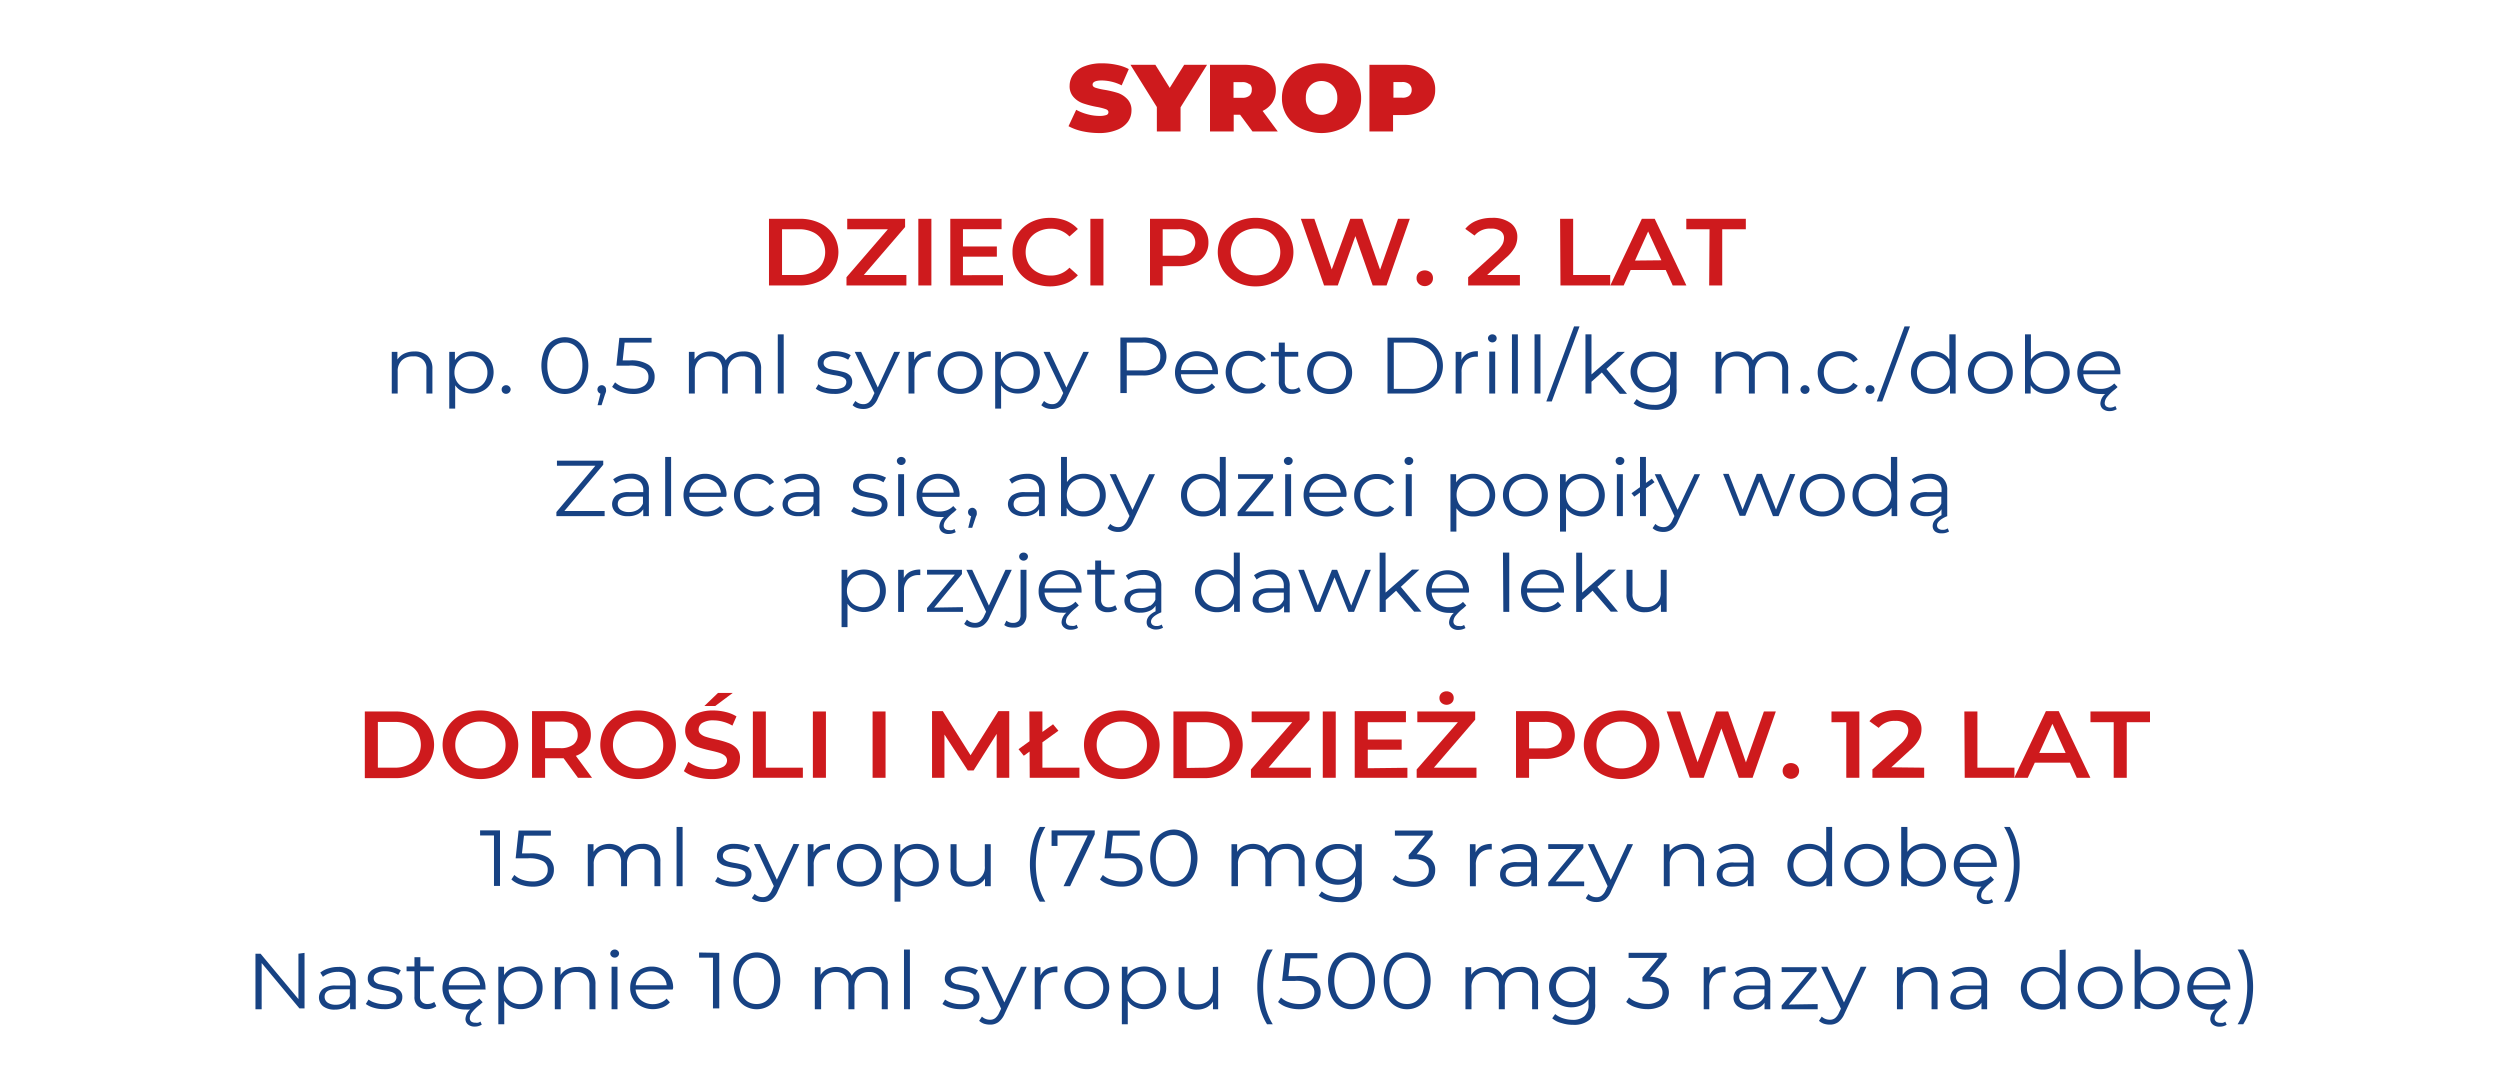 <svg id="Warstwa_1" data-name="Warstwa 1" xmlns="http://www.w3.org/2000/svg" viewBox="0 0 270 115.83"><defs><style>.cls-1{fill:#ce1a1d;}.cls-2{fill:#174283;}</style></defs><title>dawkowanie_dzieci</title><path class="cls-1" d="M116.87,14.17a5.67,5.67,0,0,1-1.47-.54l.83-1.77a5.27,5.27,0,0,0,1.21.48,5,5,0,0,0,1.29.18,2.23,2.23,0,0,0,.76-.1.31.31,0,0,0,.22-.3c0-.15-.09-.26-.29-.33a6.34,6.34,0,0,0-1-.25,10.41,10.41,0,0,1-1.46-.38,2.43,2.43,0,0,1-1-.66,1.71,1.71,0,0,1-.44-1.24,2.1,2.1,0,0,1,.4-1.23,2.64,2.64,0,0,1,1.2-.87,5.07,5.07,0,0,1,1.93-.32,7.26,7.26,0,0,1,1.54.16,4.88,4.88,0,0,1,1.32.46l-.77,1.76A4.94,4.94,0,0,0,119,8.69c-.65,0-1,.15-1,.45,0,.15.09.25.29.33a6.47,6.47,0,0,0,1,.23,10.68,10.68,0,0,1,1.47.35,2.57,2.57,0,0,1,1,.66,1.7,1.7,0,0,1,.44,1.23,2.1,2.1,0,0,1-.4,1.23,2.64,2.64,0,0,1-1.2.87,5,5,0,0,1-1.93.33A8.64,8.64,0,0,1,116.87,14.17Z"/><path class="cls-1" d="M127.5,11.59V14.2h-2.56V11.56L122.09,7h2.69l1.55,2.49L127.89,7h2.47Z"/><path class="cls-1" d="M133.93,12.39h-.69V14.2h-2.56V7h3.65a4.67,4.67,0,0,1,1.83.33,2.76,2.76,0,0,1,1.21.95,2.49,2.49,0,0,1,.42,1.44,2.44,2.44,0,0,1-.37,1.35,2.64,2.64,0,0,1-1.06.91L138,14.2h-2.73Zm1-3.29a1.15,1.15,0,0,0-.78-.23h-.93v1.69h.93a1.15,1.15,0,0,0,.78-.22.78.78,0,0,0,.26-.62A.76.76,0,0,0,135,9.1Z"/><path class="cls-1" d="M140.53,13.88A3.77,3.77,0,0,1,139,12.54a3.49,3.49,0,0,1-.55-1.94A3.51,3.51,0,0,1,139,8.66a3.77,3.77,0,0,1,1.53-1.34,5.26,5.26,0,0,1,4.39,0,3.77,3.77,0,0,1,1.53,1.34A3.51,3.51,0,0,1,147,10.6a3.49,3.49,0,0,1-.55,1.94,3.77,3.77,0,0,1-1.53,1.34,5.16,5.16,0,0,1-4.39,0Zm3.06-1.7a1.61,1.61,0,0,0,.61-.63,1.91,1.91,0,0,0,.23-1,1.94,1.94,0,0,0-.23-.95,1.68,1.68,0,0,0-.61-.63,1.81,1.81,0,0,0-1.73,0,1.68,1.68,0,0,0-.61.63,1.93,1.93,0,0,0-.22.95,1.91,1.91,0,0,0,.22,1,1.61,1.61,0,0,0,.61.63,1.81,1.81,0,0,0,1.73,0Z"/><path class="cls-1" d="M153.41,7.33a2.76,2.76,0,0,1,1.21.95A2.49,2.49,0,0,1,155,9.72a2.49,2.49,0,0,1-.42,1.44,2.74,2.74,0,0,1-1.21.94,4.64,4.64,0,0,1-1.83.33h-1.09V14.2h-2.55V7h3.64A4.64,4.64,0,0,1,153.41,7.33Zm-1.21,3a.78.78,0,0,0,.26-.62.76.76,0,0,0-.26-.62,1.15,1.15,0,0,0-.78-.23h-.93v1.69h.93A1.15,1.15,0,0,0,152.2,10.34Z"/><path class="cls-1" d="M83.05,23.63h3.32a4.92,4.92,0,0,1,2.15.45,3.46,3.46,0,0,1,0,6.3,4.92,4.92,0,0,1-2.15.45H83.05ZM86.3,29.7a3.25,3.25,0,0,0,1.47-.31,2.2,2.2,0,0,0,1-.86,2.59,2.59,0,0,0,0-2.6,2.22,2.22,0,0,0-1-.87,3.38,3.38,0,0,0-1.47-.3H84.46V29.7Z"/><path class="cls-1" d="M97.89,29.7v1.13H91.42v-.89l4.47-5.18H91.5V23.63h6.25v.89L93.29,29.7Z"/><path class="cls-1" d="M99.18,23.63h1.41v7.2H99.18Z"/><path class="cls-1" d="M108.32,29.71v1.12h-5.69v-7.2h5.54v1.12H104v1.87h3.66v1.1H104v2Z"/><path class="cls-1" d="M111.32,30.45a3.56,3.56,0,0,1-1.45-1.32,3.5,3.5,0,0,1-.52-1.9,3.42,3.42,0,0,1,.53-1.9A3.65,3.65,0,0,1,111.33,24a4.58,4.58,0,0,1,2.08-.47,4.67,4.67,0,0,1,1.7.3,3.61,3.61,0,0,1,1.3.9l-.91.81a2.74,2.74,0,0,0-2-.84,3,3,0,0,0-1.39.32,2.41,2.41,0,0,0-1,.9,2.69,2.69,0,0,0,0,2.62,2.41,2.41,0,0,0,1,.9,3,3,0,0,0,1.39.32,2.71,2.71,0,0,0,2-.85l.91.82a3.43,3.43,0,0,1-1.31.89,4.78,4.78,0,0,1-3.78-.17Z"/><path class="cls-1" d="M117.76,23.63h1.41v7.2h-1.41Z"/><path class="cls-1" d="M129,23.94a2.43,2.43,0,0,1,1.12.88,2.4,2.4,0,0,1,.39,1.37,2.36,2.36,0,0,1-.39,1.36,2.39,2.39,0,0,1-1.12.89,4.33,4.33,0,0,1-1.72.31h-1.71v2.08H124.2v-7.2h3.12A4.33,4.33,0,0,1,129,23.94Zm-.39,3.31a1.41,1.41,0,0,0,0-2.12,2.2,2.2,0,0,0-1.39-.37h-1.65v2.86h1.65A2.2,2.2,0,0,0,128.65,27.25Z"/><path class="cls-1" d="M133.52,30.45a3.68,3.68,0,0,1-1.47-1.32,3.67,3.67,0,0,1,0-3.8A3.78,3.78,0,0,1,133.52,24a4.59,4.59,0,0,1,2.09-.47,4.65,4.65,0,0,1,2.09.47,3.68,3.68,0,0,1,1.46,1.33,3.67,3.67,0,0,1,0,3.8,3.59,3.59,0,0,1-1.46,1.32,4.53,4.53,0,0,1-2.09.48A4.47,4.47,0,0,1,133.52,30.45Zm3.45-1a2.45,2.45,0,0,0,.95-.91,2.59,2.59,0,0,0,0-2.6A2.45,2.45,0,0,0,137,25a2.9,2.9,0,0,0-1.36-.32,2.94,2.94,0,0,0-1.37.32,2.45,2.45,0,0,0-1,.91,2.59,2.59,0,0,0,0,2.6,2.45,2.45,0,0,0,1,.91,2.94,2.94,0,0,0,1.37.32A2.9,2.9,0,0,0,137,29.44Z"/><path class="cls-1" d="M152.26,23.63l-2.51,7.2h-1.5l-1.87-5.33-1.9,5.33H143l-2.51-7.2h1.46l1.88,5.47,2-5.47h1.3l1.92,5.5,1.94-5.5Z"/><path class="cls-1" d="M153.25,30.66a.78.78,0,0,1-.26-.61.8.8,0,0,1,.25-.62,1,1,0,0,1,1.27,0,.8.8,0,0,1,.25.62.78.78,0,0,1-.26.61.93.93,0,0,1-1.25,0Z"/><path class="cls-1" d="M164.15,29.7v1.13h-5.59v-.89l3-2.72a3.22,3.22,0,0,0,.69-.81,1.47,1.47,0,0,0,.18-.68.88.88,0,0,0-.36-.77,1.73,1.73,0,0,0-1.05-.27,2.16,2.16,0,0,0-1.77.75l-1-.72a2.94,2.94,0,0,1,1.2-.88,4.3,4.3,0,0,1,1.68-.31,3.2,3.2,0,0,1,2,.55,1.8,1.8,0,0,1,.74,1.51,2.44,2.44,0,0,1-.26,1.1,4.25,4.25,0,0,1-1,1.18l-2,1.83Z"/><path class="cls-1" d="M168.49,23.63h1.41V29.7h4v1.13h-5.37Z"/><path class="cls-1" d="M179.9,29.16h-3.79l-.75,1.67h-1.45l3.41-7.2h1.39l3.42,7.2h-1.48Zm-.47-1.05L178,25l-1.42,3.14Z"/><path class="cls-1" d="M184.63,24.76h-2.51V23.63h6.43v1.13H186v6.07h-1.41Z"/><path class="cls-2" d="M46.17,38.43a1.89,1.89,0,0,1,.53,1.44V42.5h-.65V39.93a1.29,1.29,0,0,0-1.43-1.44,1.67,1.67,0,0,0-1.22.43,1.59,1.59,0,0,0-.45,1.2V42.5h-.64V38h.61v.83a1.82,1.82,0,0,1,.73-.64,2.5,2.5,0,0,1,1.09-.23A2,2,0,0,1,46.17,38.43Z"/><path class="cls-2" d="M52.12,38.22A2.16,2.16,0,0,1,53,39a2.48,2.48,0,0,1,0,2.4,2.07,2.07,0,0,1-.85.81,2.45,2.45,0,0,1-1.22.29,2.24,2.24,0,0,1-1-.23,1.89,1.89,0,0,1-.77-.66v2.52h-.64V38h.61v.89a2.13,2.13,0,0,1,.77-.69,2.34,2.34,0,0,1,1.07-.24A2.59,2.59,0,0,1,52.12,38.22Zm-.35,3.56a1.57,1.57,0,0,0,.63-.62,1.79,1.79,0,0,0,.24-.93,1.72,1.72,0,0,0-.24-.91,1.59,1.59,0,0,0-.63-.63,1.88,1.88,0,0,0-.91-.22,1.83,1.83,0,0,0-.91.22,1.68,1.68,0,0,0-.64.63,1.81,1.81,0,0,0-.23.91,1.89,1.89,0,0,0,.23.93,1.66,1.66,0,0,0,.64.62,1.83,1.83,0,0,0,.91.22A1.88,1.88,0,0,0,51.77,41.78Z"/><path class="cls-2" d="M54.32,42.41a.45.45,0,0,1-.14-.34.42.42,0,0,1,.14-.33.48.48,0,0,1,.68,0,.43.43,0,0,1,.15.33.5.5,0,0,1-.83.34Z"/><path class="cls-2" d="M59.69,42.18a2.41,2.41,0,0,1-.9-1.06,4.34,4.34,0,0,1,0-3.27,2.41,2.41,0,0,1,.9-1.06,2.5,2.5,0,0,1,2.62,0,2.55,2.55,0,0,1,.9,1.06,4.22,4.22,0,0,1,0,3.27,2.55,2.55,0,0,1-.9,1.06,2.5,2.5,0,0,1-2.62,0ZM62,41.69a1.92,1.92,0,0,0,.66-.85,3.48,3.48,0,0,0,.24-1.36,3.43,3.43,0,0,0-.24-1.35,1.92,1.92,0,0,0-.66-.85A1.61,1.61,0,0,0,61,37a1.64,1.64,0,0,0-1,.29,1.92,1.92,0,0,0-.66.85,3.63,3.63,0,0,0-.23,1.35,3.68,3.68,0,0,0,.23,1.36,1.92,1.92,0,0,0,.66.85A1.64,1.64,0,0,0,61,42,1.61,1.61,0,0,0,62,41.69Z"/><path class="cls-2" d="M65.31,41.74a.45.45,0,0,1,.14.33.89.89,0,0,1,0,.22,2.43,2.43,0,0,1-.1.28l-.38,1.19h-.43l.31-1.25a.47.47,0,0,1-.2-.77A.5.5,0,0,1,65,41.6.46.46,0,0,1,65.31,41.74Z"/><path class="cls-2" d="M70.07,39.41a1.54,1.54,0,0,1,.63,1.32,1.71,1.71,0,0,1-.26.93,1.66,1.66,0,0,1-.77.65,3,3,0,0,1-1.27.24,3.88,3.88,0,0,1-1.29-.21,2.76,2.76,0,0,1-1-.56l.32-.49a2.48,2.48,0,0,0,.83.5,3.18,3.18,0,0,0,1.12.19,2,2,0,0,0,1.22-.33,1.09,1.09,0,0,0,.43-.9,1,1,0,0,0-.49-.94,3.12,3.12,0,0,0-1.63-.32H66.57l.32-3h3.48V37H67.46l-.21,1.92h.81A3.42,3.42,0,0,1,70.07,39.41Z"/><path class="cls-2" d="M81.69,38.42a1.93,1.93,0,0,1,.51,1.45V42.5h-.64V39.93a1.46,1.46,0,0,0-.36-1.07,1.34,1.34,0,0,0-1-.37,1.55,1.55,0,0,0-1.17.43,1.62,1.62,0,0,0-.43,1.2V42.5H78V39.93a1.46,1.46,0,0,0-.36-1.07,1.35,1.35,0,0,0-1-.37,1.58,1.58,0,0,0-1.17.43,1.66,1.66,0,0,0-.43,1.2V42.5h-.64V38h.61v.82a1.74,1.74,0,0,1,.71-.63,2.31,2.31,0,0,1,1-.23,2.13,2.13,0,0,1,1,.24,1.49,1.49,0,0,1,.66.72,1.84,1.84,0,0,1,.76-.7,2.41,2.41,0,0,1,1.13-.26A2,2,0,0,1,81.69,38.42Z"/><path class="cls-2" d="M84,36.11h.64V42.5H84Z"/><path class="cls-2" d="M88.93,42.38a2.38,2.38,0,0,1-.83-.4l.29-.48a2.56,2.56,0,0,0,.76.37,3.24,3.24,0,0,0,.94.14,2,2,0,0,0,1-.19.64.64,0,0,0,.31-.55.48.48,0,0,0-.17-.39,1.14,1.14,0,0,0-.44-.22,5,5,0,0,0-.7-.14,9.06,9.06,0,0,1-.93-.21,1.33,1.33,0,0,1-.6-.37,1,1,0,0,1-.25-.71,1.08,1.08,0,0,1,.5-.93,2.24,2.24,0,0,1,1.38-.37,3.71,3.71,0,0,1,.93.12,2.56,2.56,0,0,1,.76.31l-.28.49a2.48,2.48,0,0,0-1.41-.39,1.68,1.68,0,0,0-.93.21.6.6,0,0,0-.31.54.51.51,0,0,0,.18.41,1,1,0,0,0,.44.23,6.2,6.2,0,0,0,.72.15,8.78,8.78,0,0,1,.92.21,1.37,1.37,0,0,1,.59.35,1,1,0,0,1,.24.69,1.06,1.06,0,0,1-.52.94,2.52,2.52,0,0,1-1.44.35A3.79,3.79,0,0,1,88.93,42.38Z"/><path class="cls-2" d="M97.21,38,94.82,43a2.1,2.1,0,0,1-.67.91,1.6,1.6,0,0,1-.91.26,2,2,0,0,1-.65-.1,1.32,1.32,0,0,1-.51-.31l.3-.46a1.22,1.22,0,0,0,.87.35.92.92,0,0,0,.55-.17,1.5,1.5,0,0,0,.43-.59l.21-.44L92.31,38H93l1.8,3.85L96.57,38Z"/><path class="cls-2" d="M99.41,38.17a2.34,2.34,0,0,1,1.11-.24v.6h-.15a1.56,1.56,0,0,0-1.18.44,1.66,1.66,0,0,0-.43,1.23V42.5h-.64V38h.61v.89A1.47,1.47,0,0,1,99.41,38.17Z"/><path class="cls-2" d="M102.46,42.25a2.26,2.26,0,0,1-1.19-2,2.31,2.31,0,0,1,.32-1.19,2.19,2.19,0,0,1,.87-.81,2.56,2.56,0,0,1,1.24-.3,2.53,2.53,0,0,1,1.24.3,2.19,2.19,0,0,1,.87.81,2.3,2.3,0,0,1,.31,1.19,2.22,2.22,0,0,1-1.18,2,2.64,2.64,0,0,1-1.24.29A2.67,2.67,0,0,1,102.46,42.25Zm2.15-.47a1.57,1.57,0,0,0,.63-.62,2,2,0,0,0,0-1.85,1.51,1.51,0,0,0-.63-.62,2,2,0,0,0-1.82,0,1.51,1.51,0,0,0-.63.62,1.9,1.9,0,0,0,0,1.85,1.57,1.57,0,0,0,.63.62,2,2,0,0,0,1.82,0Z"/><path class="cls-2" d="M111.11,38.22A2.16,2.16,0,0,1,112,39a2.48,2.48,0,0,1,0,2.4,2,2,0,0,1-.84.81,2.47,2.47,0,0,1-1.22.29,2.25,2.25,0,0,1-1.05-.23,2,2,0,0,1-.77-.66v2.52h-.64V38h.62v.89a2,2,0,0,1,.76-.69,2.38,2.38,0,0,1,1.08-.24A2.57,2.57,0,0,1,111.11,38.22Zm-.35,3.56a1.66,1.66,0,0,0,.64-.62,1.89,1.89,0,0,0,.23-.93,1.81,1.81,0,0,0-.23-.91,1.68,1.68,0,0,0-.64-.63,1.86,1.86,0,0,0-.91-.22,1.83,1.83,0,0,0-.91.22,1.59,1.59,0,0,0-.63.63,1.72,1.72,0,0,0-.24.91,1.79,1.79,0,0,0,.24.93,1.57,1.57,0,0,0,.63.62,1.83,1.83,0,0,0,.91.22A1.86,1.86,0,0,0,110.76,41.78Z"/><path class="cls-2" d="M117.6,38,115.21,43a2.18,2.18,0,0,1-.67.91,1.61,1.61,0,0,1-.92.26,1.91,1.91,0,0,1-.64-.1,1.44,1.44,0,0,1-.52-.31l.3-.46a1.22,1.22,0,0,0,.87.35.93.93,0,0,0,.56-.17,1.5,1.5,0,0,0,.43-.59l.21-.44L112.7,38h.67l1.8,3.85L117,38Z"/><path class="cls-2" d="M125.3,37a2,2,0,0,1,0,3,3,3,0,0,1-1.91.55h-1.7v1.9H121v-6h2.38A3,3,0,0,1,125.3,37Zm-.48,2.62a1.32,1.32,0,0,0,.49-1.1,1.35,1.35,0,0,0-.49-1.13,2.34,2.34,0,0,0-1.45-.39h-1.68v3h1.68A2.28,2.28,0,0,0,124.82,39.64Z"/><path class="cls-2" d="M131.54,40.42h-4a1.61,1.61,0,0,0,.58,1.15,1.92,1.92,0,0,0,1.3.43,2.18,2.18,0,0,0,.82-.15,1.88,1.88,0,0,0,.64-.44l.36.39a1.94,1.94,0,0,1-.79.55,2.76,2.76,0,0,1-1.05.19,2.86,2.86,0,0,1-1.3-.29,2.2,2.2,0,0,1-.88-.83,2.25,2.25,0,0,1-.32-1.19,2.39,2.39,0,0,1,.3-1.19,2.18,2.18,0,0,1,.84-.81,2.51,2.51,0,0,1,2.38,0,2.06,2.06,0,0,1,.82.81,2.36,2.36,0,0,1,.3,1.19Zm-3.46-1.54a1.65,1.65,0,0,0-.53,1.09h3.39a1.65,1.65,0,0,0-.53-1.09,1.83,1.83,0,0,0-2.33,0Z"/><path class="cls-2" d="M133.58,42.25A2.35,2.35,0,0,1,132.7,39a2.29,2.29,0,0,1,.88-.81,2.79,2.79,0,0,1,2.37-.07,1.77,1.77,0,0,1,.76.67l-.48.31a1.46,1.46,0,0,0-.6-.5,1.71,1.71,0,0,0-.78-.17,1.88,1.88,0,0,0-.93.22,1.55,1.55,0,0,0-.65.62,2,2,0,0,0,0,1.85,1.62,1.62,0,0,0,.65.62,1.88,1.88,0,0,0,.93.22,1.85,1.85,0,0,0,.78-.16,1.46,1.46,0,0,0,.6-.5l.48.31a1.72,1.72,0,0,1-.77.66,2.42,2.42,0,0,1-1.09.23A2.62,2.62,0,0,1,133.58,42.25Z"/><path class="cls-2" d="M140.49,42.22a1.15,1.15,0,0,1-.45.24,1.77,1.77,0,0,1-.56.08,1.42,1.42,0,0,1-1-.34,1.27,1.27,0,0,1-.37-1V38.49h-.85V38h.85V37h.65v1h1.45v.52h-1.45v2.7a.85.85,0,0,0,.21.62.84.84,0,0,0,.61.21,1.32,1.32,0,0,0,.39-.06,1.09,1.09,0,0,0,.32-.17Z"/><path class="cls-2" d="M142.36,42.25a2.26,2.26,0,0,1-1.19-2,2.31,2.31,0,0,1,.32-1.19,2.19,2.19,0,0,1,.87-.81,2.6,2.6,0,0,1,1.25-.3,2.56,2.56,0,0,1,1.24.3,2.1,2.1,0,0,1,.86.81,2.31,2.31,0,0,1,.32,1.19,2.25,2.25,0,0,1-.32,1.19,2.15,2.15,0,0,1-.86.83,2.67,2.67,0,0,1-1.24.29A2.71,2.71,0,0,1,142.36,42.25Zm2.16-.47a1.57,1.57,0,0,0,.63-.62,2.05,2.05,0,0,0,0-1.85,1.51,1.51,0,0,0-.63-.62,2,2,0,0,0-1.83,0,1.51,1.51,0,0,0-.63.62,2,2,0,0,0,0,1.85,1.57,1.57,0,0,0,.63.62,2,2,0,0,0,1.83,0Z"/><path class="cls-2" d="M149.85,36.47h2.59a4,4,0,0,1,1.78.38,3,3,0,0,1,1.19,4.2,3,3,0,0,1-1.19,1.07,4,4,0,0,1-1.78.38h-2.59ZM152.4,42a3.18,3.18,0,0,0,1.46-.32,2.43,2.43,0,0,0,1-3.42,2.3,2.3,0,0,0-1-.88A3.17,3.17,0,0,0,152.4,37h-1.87V42Z"/><path class="cls-2" d="M158.5,38.17a2.34,2.34,0,0,1,1.11-.24v.6h-.15a1.58,1.58,0,0,0-1.18.44,1.66,1.66,0,0,0-.43,1.23V42.5h-.64V38h.62v.89A1.45,1.45,0,0,1,158.5,38.17Z"/><path class="cls-2" d="M160.84,36.85a.43.43,0,0,1-.14-.31.39.39,0,0,1,.14-.3.44.44,0,0,1,.33-.13.49.49,0,0,1,.34.12.41.41,0,0,1,.13.3.42.42,0,0,1-.13.32.49.49,0,0,1-.34.13A.49.49,0,0,1,160.84,36.85Zm0,1.12h.64V42.5h-.64Z"/><path class="cls-2" d="M163.29,36.11h.64V42.5h-.64Z"/><path class="cls-2" d="M165.73,36.11h.64V42.5h-.64Z"/><path class="cls-2" d="M170,35.25h.59l-3,8.11H167Z"/><path class="cls-2" d="M173,40.23l-1.12,1V42.5h-.65V36.11h.65v4.33L174.69,38h.8l-2,1.85,2.23,2.68h-.79Z"/><path class="cls-2" d="M181.07,38v4a2.26,2.26,0,0,1-.59,1.71,2.57,2.57,0,0,1-1.8.55,4.24,4.24,0,0,1-1.25-.18,2.7,2.7,0,0,1-1-.51l.33-.47a2.43,2.43,0,0,0,.84.46,3.24,3.24,0,0,0,1,.16,1.87,1.87,0,0,0,1.33-.4,1.65,1.65,0,0,0,.43-1.24v-.58a1.93,1.93,0,0,1-.79.65,2.5,2.5,0,0,1-1.07.23,2.71,2.71,0,0,1-1.22-.28,2.06,2.06,0,0,1-.86-.79,2.08,2.08,0,0,1-.32-1.14,2.13,2.13,0,0,1,.32-1.14,2,2,0,0,1,.85-.77,2.72,2.72,0,0,1,1.23-.28,2.42,2.42,0,0,1,1.09.24,1.91,1.91,0,0,1,.79.67V38Zm-1.51,3.6a1.49,1.49,0,0,0,.65-.59,1.61,1.61,0,0,0-.64-2.3,2.06,2.06,0,0,0-.94-.21,2.18,2.18,0,0,0-.93.2,1.53,1.53,0,0,0-.64.59,1.66,1.66,0,0,0,0,1.72,1.47,1.47,0,0,0,.64.59,2.06,2.06,0,0,0,.93.22A2,2,0,0,0,179.56,41.57Z"/><path class="cls-2" d="M192.61,38.42a1.93,1.93,0,0,1,.51,1.45V42.5h-.64V39.93a1.46,1.46,0,0,0-.36-1.07,1.34,1.34,0,0,0-1-.37,1.55,1.55,0,0,0-1.17.43,1.62,1.62,0,0,0-.43,1.2V42.5h-.64V39.93a1.46,1.46,0,0,0-.36-1.07,1.35,1.35,0,0,0-1-.37,1.58,1.58,0,0,0-1.17.43,1.66,1.66,0,0,0-.43,1.2V42.5h-.64V38h.62v.82a1.71,1.71,0,0,1,.7-.63,2.35,2.35,0,0,1,1.05-.23,2.09,2.09,0,0,1,1,.24,1.49,1.49,0,0,1,.66.72,1.84,1.84,0,0,1,.76-.7,2.44,2.44,0,0,1,1.13-.26A2,2,0,0,1,192.61,38.42Z"/><path class="cls-2" d="M194.6,42.41a.46.46,0,0,1-.15-.34.43.43,0,0,1,.15-.33.46.46,0,0,1,.34-.14.49.49,0,0,1,.34.14.43.43,0,0,1,.15.33.46.46,0,0,1-.15.34.48.48,0,0,1-.34.13A.45.45,0,0,1,194.6,42.41Z"/><path class="cls-2" d="M197.51,42.25a2.24,2.24,0,0,1-.88-.82,2.39,2.39,0,0,1,0-2.39,2.22,2.22,0,0,1,.88-.81,2.61,2.61,0,0,1,1.26-.3,2.57,2.57,0,0,1,1.1.23,1.8,1.8,0,0,1,.77.67l-.48.31a1.52,1.52,0,0,0-.6-.5,1.73,1.73,0,0,0-.79-.17,1.93,1.93,0,0,0-.93.22,1.53,1.53,0,0,0-.64.62,2,2,0,0,0,0,1.85,1.59,1.59,0,0,0,.64.62,1.93,1.93,0,0,0,.93.22,1.86,1.86,0,0,0,.79-.16,1.52,1.52,0,0,0,.6-.5l.48.31a1.77,1.77,0,0,1-.77.66,2.46,2.46,0,0,1-1.1.23A2.6,2.6,0,0,1,197.51,42.25Z"/><path class="cls-2" d="M201.62,42.41a.49.49,0,0,1-.14-.34.45.45,0,0,1,.14-.33.49.49,0,0,1,.34-.14.5.5,0,0,1,.35.14.45.45,0,0,1,.14.33.46.46,0,0,1-.49.47A.48.48,0,0,1,201.62,42.41Z"/><path class="cls-2" d="M205.69,35.25h.59l-3,8.11h-.59Z"/><path class="cls-2" d="M211.21,36.11V42.5h-.61v-.9a1.92,1.92,0,0,1-.77.7,2.37,2.37,0,0,1-1.07.24,2.47,2.47,0,0,1-1.22-.29,2.16,2.16,0,0,1-.85-.82,2.46,2.46,0,0,1,0-2.39,2.16,2.16,0,0,1,.85-.82,2.59,2.59,0,0,1,1.22-.29,2.37,2.37,0,0,1,1,.23,2,2,0,0,1,.77.67V36.11Zm-1.5,5.67a1.66,1.66,0,0,0,.64-.62,2,2,0,0,0,0-1.85,1.59,1.59,0,0,0-.64-.62,2,2,0,0,0-1.81,0,1.59,1.59,0,0,0-.64.62,2,2,0,0,0,0,1.85,1.66,1.66,0,0,0,.64.62,2,2,0,0,0,1.81,0Z"/><path class="cls-2" d="M213.72,42.25a2.26,2.26,0,0,1-1.19-2,2.31,2.31,0,0,1,.32-1.19,2.19,2.19,0,0,1,.87-.81,2.71,2.71,0,0,1,2.48,0,2.19,2.19,0,0,1,.87.81,2.3,2.3,0,0,1,.31,1.19,2.22,2.22,0,0,1-1.18,2,2.8,2.8,0,0,1-2.48,0Zm2.15-.47a1.57,1.57,0,0,0,.63-.62,2,2,0,0,0,0-1.85,1.51,1.51,0,0,0-.63-.62,2,2,0,0,0-1.82,0,1.59,1.59,0,0,0-.64.62,2,2,0,0,0,0,1.85,1.66,1.66,0,0,0,.64.62,2,2,0,0,0,1.82,0Z"/><path class="cls-2" d="M222.37,38.22a2.16,2.16,0,0,1,.85.82,2.46,2.46,0,0,1,0,2.39,2.16,2.16,0,0,1-.85.82,2.47,2.47,0,0,1-1.22.29,2.34,2.34,0,0,1-1.07-.24,1.92,1.92,0,0,1-.77-.7v.9h-.61V36.11h.64v2.72a2,2,0,0,1,.77-.67,2.37,2.37,0,0,1,1-.23A2.59,2.59,0,0,1,222.37,38.22ZM222,41.78a1.57,1.57,0,0,0,.63-.62,1.9,1.9,0,0,0,0-1.85,1.51,1.51,0,0,0-.63-.62,1.88,1.88,0,0,0-.91-.22,1.83,1.83,0,0,0-.91.22,1.59,1.59,0,0,0-.64.62,2,2,0,0,0,0,1.85,1.66,1.66,0,0,0,.64.62,1.83,1.83,0,0,0,.91.22A1.88,1.88,0,0,0,222,41.78Z"/><path class="cls-2" d="M229,40.42h-4a1.6,1.6,0,0,0,.57,1.15,2,2,0,0,0,1.31.43,2.16,2.16,0,0,0,.81-.15,1.92,1.92,0,0,0,.65-.44l.36.39a3.4,3.4,0,0,1-.35.31,4.78,4.78,0,0,0-.82.81,1.11,1.11,0,0,0-.22.6.46.46,0,0,0,.16.37.74.74,0,0,0,.44.13,1,1,0,0,0,.3-.05.73.73,0,0,0,.25-.12l.15.34a1.41,1.41,0,0,1-.77.21,1.1,1.1,0,0,1-.73-.23.78.78,0,0,1-.27-.62,1.44,1.44,0,0,1,.52-1,3.13,3.13,0,0,1-.5,0,2.83,2.83,0,0,1-1.3-.29,2.23,2.23,0,0,1-.89-.83,2.25,2.25,0,0,1-.32-1.19,2.4,2.4,0,0,1,.31-1.19,2.15,2.15,0,0,1,.83-.81,2.39,2.39,0,0,1,1.19-.3,2.34,2.34,0,0,1,1.19.3,2.09,2.09,0,0,1,.83.81,2.36,2.36,0,0,1,.3,1.19Zm-3.46-1.54A1.6,1.6,0,0,0,225,40h3.38a1.6,1.6,0,0,0-.53-1.09,1.81,1.81,0,0,0-2.32,0Z"/><path class="cls-2" d="M65.3,55.19v.55H60.09V55.3l4.21-5H60.15v-.55h5v.44l-4.2,5Z"/><path class="cls-2" d="M69.59,51.62a1.65,1.65,0,0,1,.49,1.31v2.81h-.61V55a1.44,1.44,0,0,1-.64.55,2.23,2.23,0,0,1-1,.2,2,2,0,0,1-1.27-.36,1.21,1.21,0,0,1,0-1.89,2.26,2.26,0,0,1,1.4-.35h1.51V52.9A1.13,1.13,0,0,0,69.1,52a1.5,1.5,0,0,0-1-.3,2.56,2.56,0,0,0-.87.14,2.08,2.08,0,0,0-.72.39l-.29-.46a2.75,2.75,0,0,1,.87-.45,3.79,3.79,0,0,1,1.07-.16A2.09,2.09,0,0,1,69.59,51.62Zm-.73,3.44a1.44,1.44,0,0,0,.58-.68v-.74h-1.5c-.81,0-1.22.27-1.22.81a.73.73,0,0,0,.32.62,1.52,1.52,0,0,0,.89.23A1.74,1.74,0,0,0,68.86,55.06Z"/><path class="cls-2" d="M71.84,49.35h.64v6.39h-.64Z"/><path class="cls-2" d="M78.43,53.66h-4A1.55,1.55,0,0,0,75,54.8a2,2,0,0,0,1.31.44,2.16,2.16,0,0,0,.81-.15,1.92,1.92,0,0,0,.65-.44l.36.39a2,2,0,0,1-.8.55,2.68,2.68,0,0,1-1,.19,2.71,2.71,0,0,1-1.3-.3,2.14,2.14,0,0,1-.89-.82,2.25,2.25,0,0,1-.32-1.19,2.37,2.37,0,0,1,.31-1.19,2.09,2.09,0,0,1,.83-.81,2.39,2.39,0,0,1,1.19-.3,2.34,2.34,0,0,1,1.19.3,2.09,2.09,0,0,1,.83.81,2.34,2.34,0,0,1,.3,1.19ZM75,52.12a1.6,1.6,0,0,0-.53,1.09h3.38a1.6,1.6,0,0,0-.53-1.09,1.81,1.81,0,0,0-2.32,0Z"/><path class="cls-2" d="M80.46,55.49a2.22,2.22,0,0,1-.87-.82,2.32,2.32,0,0,1-.32-1.2,2.28,2.28,0,0,1,.32-1.19,2.13,2.13,0,0,1,.87-.81,2.67,2.67,0,0,1,1.27-.3,2.57,2.57,0,0,1,1.1.23,1.85,1.85,0,0,1,.77.67l-.48.31a1.55,1.55,0,0,0-.6-.51,2.05,2.05,0,0,0-1.72.06,1.47,1.47,0,0,0-.64.62,1.9,1.9,0,0,0,0,1.85,1.53,1.53,0,0,0,.64.62,1.88,1.88,0,0,0,.93.22,2.06,2.06,0,0,0,.79-.16,1.52,1.52,0,0,0,.6-.5l.48.31a1.83,1.83,0,0,1-.77.66,2.49,2.49,0,0,1-1.1.23A2.79,2.79,0,0,1,80.46,55.49Z"/><path class="cls-2" d="M88,51.62a1.66,1.66,0,0,1,.5,1.31v2.81h-.62V55a1.39,1.39,0,0,1-.64.55,2.2,2.2,0,0,1-1,.2,2,2,0,0,1-1.27-.36,1.21,1.21,0,0,1,0-1.89,2.26,2.26,0,0,1,1.4-.35h1.51V52.9a1.13,1.13,0,0,0-.34-.89,1.5,1.5,0,0,0-1-.3,2.56,2.56,0,0,0-.87.14,2,2,0,0,0-.71.39l-.29-.46a2.75,2.75,0,0,1,.87-.45,3.74,3.74,0,0,1,1.07-.16A2.06,2.06,0,0,1,88,51.62Zm-.73,3.44a1.39,1.39,0,0,0,.58-.68v-.74H86.32q-1.23,0-1.23.81a.73.73,0,0,0,.32.62,1.52,1.52,0,0,0,.89.23A1.74,1.74,0,0,0,87.23,55.06Z"/><path class="cls-2" d="M92.75,55.62a2.38,2.38,0,0,1-.83-.4l.29-.48a2.56,2.56,0,0,0,.76.37,3.24,3.24,0,0,0,.94.14,1.83,1.83,0,0,0,1-.2.61.61,0,0,0,.32-.54.49.49,0,0,0-.18-.4,1.15,1.15,0,0,0-.43-.21,5.35,5.35,0,0,0-.7-.14,8.47,8.47,0,0,1-.93-.21,1.52,1.52,0,0,1-.61-.37,1,1,0,0,1-.25-.72,1.13,1.13,0,0,1,.5-.93A2.36,2.36,0,0,1,94,51.17a3.71,3.71,0,0,1,.93.12,3,3,0,0,1,.76.3l-.28.5A2.51,2.51,0,0,0,94,51.7a1.78,1.78,0,0,0-.93.2.63.63,0,0,0-.31.55.51.51,0,0,0,.18.41,1.08,1.08,0,0,0,.44.23,6.2,6.2,0,0,0,.72.15,8.78,8.78,0,0,1,.92.21,1.37,1.37,0,0,1,.59.35,1,1,0,0,1,.24.69,1.06,1.06,0,0,1-.52.94,2.53,2.53,0,0,1-1.45.35A3.77,3.77,0,0,1,92.75,55.62Z"/><path class="cls-2" d="M97,50.09a.43.43,0,0,1-.14-.31.39.39,0,0,1,.14-.3.45.45,0,0,1,.34-.13.48.48,0,0,1,.33.12.39.39,0,0,1,.14.3.43.43,0,0,1-.14.32.49.49,0,0,1-.33.13A.49.49,0,0,1,97,50.09Zm0,1.12h.64v4.53H97Z"/><path class="cls-2" d="M103.61,53.66h-4a1.62,1.62,0,0,0,.57,1.14,2,2,0,0,0,1.31.44,2.18,2.18,0,0,0,.82-.15,1.88,1.88,0,0,0,.64-.44l.36.39a4.48,4.48,0,0,1-.34.31,4.78,4.78,0,0,0-.82.81,1.05,1.05,0,0,0-.23.59.45.45,0,0,0,.17.38.71.71,0,0,0,.43.12,1.06,1.06,0,0,0,.31,0,.83.83,0,0,0,.25-.12l.14.34a1.47,1.47,0,0,1-.77.2,1.09,1.09,0,0,1-.72-.22.76.76,0,0,1-.28-.62,1.47,1.47,0,0,1,.52-1,3,3,0,0,1-.5,0,2.74,2.74,0,0,1-1.3-.3,2.11,2.11,0,0,1-.88-.82A2.17,2.17,0,0,1,99,53.47a2.36,2.36,0,0,1,.3-1.19,2,2,0,0,1,.84-.81,2.51,2.51,0,0,1,2.38,0,2.06,2.06,0,0,1,.82.81,2.34,2.34,0,0,1,.3,1.19Zm-3.46-1.54a1.6,1.6,0,0,0-.53,1.09H103a1.61,1.61,0,0,0-.54-1.09,1.81,1.81,0,0,0-2.32,0Z"/><path class="cls-2" d="M105.35,55a.44.44,0,0,1,.14.33.89.89,0,0,1,0,.22c0,.08-.06.17-.1.28L105,57h-.43l.31-1.25a.44.44,0,0,1-.33-.44.43.43,0,0,1,.13-.33.5.5,0,0,1,.35-.14A.46.46,0,0,1,105.35,55Z"/><path class="cls-2" d="M112.34,51.62a1.66,1.66,0,0,1,.5,1.31v2.81h-.62V55a1.44,1.44,0,0,1-.64.55,2.23,2.23,0,0,1-1,.2,2,2,0,0,1-1.27-.36,1.21,1.21,0,0,1,0-1.89,2.26,2.26,0,0,1,1.4-.35h1.51V52.9a1.13,1.13,0,0,0-.34-.89,1.5,1.5,0,0,0-1-.3,2.56,2.56,0,0,0-.87.14,2.08,2.08,0,0,0-.72.39l-.29-.46a3,3,0,0,1,.87-.45,3.79,3.79,0,0,1,1.07-.16A2.09,2.09,0,0,1,112.34,51.62Zm-.73,3.44a1.39,1.39,0,0,0,.58-.68v-.74H110.7q-1.23,0-1.23.81a.73.73,0,0,0,.32.62,1.52,1.52,0,0,0,.89.23A1.74,1.74,0,0,0,111.61,55.06Z"/><path class="cls-2" d="M118.26,51.46a2.14,2.14,0,0,1,.85.81,2.31,2.31,0,0,1,.31,1.2,2.28,2.28,0,0,1-.31,1.2,2.16,2.16,0,0,1-.85.82,2.59,2.59,0,0,1-1.22.29,2.34,2.34,0,0,1-1.07-.24,1.92,1.92,0,0,1-.77-.7v.9h-.61V49.35h.64v2.72a1.92,1.92,0,0,1,.77-.67,2.37,2.37,0,0,1,1-.23A2.59,2.59,0,0,1,118.26,51.46ZM117.91,55a1.63,1.63,0,0,0,.63-.62,1.81,1.81,0,0,0,.24-.93,1.78,1.78,0,0,0-.24-.92,1.51,1.51,0,0,0-.63-.62,1.88,1.88,0,0,0-.91-.22,1.83,1.83,0,0,0-.91.22,1.59,1.59,0,0,0-.64.62,1.87,1.87,0,0,0-.23.92,1.91,1.91,0,0,0,.23.93,1.73,1.73,0,0,0,.64.62,1.83,1.83,0,0,0,.91.22A1.88,1.88,0,0,0,117.91,55Z"/><path class="cls-2" d="M124.74,51.21l-2.38,5.07a2.27,2.27,0,0,1-.67.91,1.63,1.63,0,0,1-.92.26,1.91,1.91,0,0,1-.64-.1,1.44,1.44,0,0,1-.52-.31l.3-.46a1.22,1.22,0,0,0,.87.35.89.89,0,0,0,.56-.18,1.56,1.56,0,0,0,.43-.58l.21-.44-2.13-4.52h.67l1.79,3.85,1.8-3.85Z"/><path class="cls-2" d="M132.38,49.35v6.39h-.62v-.9a1.89,1.89,0,0,1-.76.7,2.38,2.38,0,0,1-1.08.24,2.55,2.55,0,0,1-1.21-.29,2.19,2.19,0,0,1-.86-.82,2.38,2.38,0,0,1-.3-1.2,2.4,2.4,0,0,1,.3-1.2,2.17,2.17,0,0,1,.86-.81,2.55,2.55,0,0,1,1.21-.29,2.38,2.38,0,0,1,1.05.23,2,2,0,0,1,.77.67V49.35ZM130.88,55a1.63,1.63,0,0,0,.63-.62,1.81,1.81,0,0,0,.23-.93,1.77,1.77,0,0,0-.23-.92,1.51,1.51,0,0,0-.63-.62,1.82,1.82,0,0,0-.9-.22,1.87,1.87,0,0,0-.92.22,1.57,1.57,0,0,0-.63.62,1.87,1.87,0,0,0-.23.92,1.91,1.91,0,0,0,.23.93,1.7,1.7,0,0,0,.63.62,1.87,1.87,0,0,0,.92.22A1.82,1.82,0,0,0,130.88,55Z"/><path class="cls-2" d="M137.54,55.23v.51h-3.88v-.41l3-3.61h-2.95v-.51h3.78v.4l-3,3.62Z"/><path class="cls-2" d="M138.8,50.09a.43.43,0,0,1-.14-.31.39.39,0,0,1,.14-.3.45.45,0,0,1,.34-.13.48.48,0,0,1,.33.12.39.39,0,0,1,.14.3.43.43,0,0,1-.14.32.49.49,0,0,1-.33.13A.49.49,0,0,1,138.8,50.09Zm0,1.12h.64v4.53h-.64Z"/><path class="cls-2" d="M145.4,53.66h-4A1.62,1.62,0,0,0,142,54.8a2,2,0,0,0,1.31.44,2.18,2.18,0,0,0,.82-.15,1.88,1.88,0,0,0,.64-.44l.36.39a1.94,1.94,0,0,1-.79.55,3,3,0,0,1-2.35-.11,2.11,2.11,0,0,1-.88-.82,2.17,2.17,0,0,1-.32-1.19,2.36,2.36,0,0,1,.3-1.19,2,2,0,0,1,.84-.81,2.51,2.51,0,0,1,2.38,0,2.06,2.06,0,0,1,.82.81,2.34,2.34,0,0,1,.3,1.19Zm-3.46-1.54a1.6,1.6,0,0,0-.53,1.09h3.38a1.56,1.56,0,0,0-.53-1.09,1.81,1.81,0,0,0-2.32,0Z"/><path class="cls-2" d="M147.44,55.49a2.18,2.18,0,0,1-1.19-2,2.27,2.27,0,0,1,.31-1.19,2.22,2.22,0,0,1,.88-.81,2.61,2.61,0,0,1,1.26-.3,2.65,2.65,0,0,1,1.11.23,1.83,1.83,0,0,1,.76.67l-.48.31a1.55,1.55,0,0,0-.6-.51,1.86,1.86,0,0,0-.79-.16,1.93,1.93,0,0,0-.93.22,1.53,1.53,0,0,0-.64.62,2,2,0,0,0,0,1.85,1.59,1.59,0,0,0,.64.62,1.93,1.93,0,0,0,.93.22,2,2,0,0,0,.79-.16,1.52,1.52,0,0,0,.6-.5l.48.31a1.77,1.77,0,0,1-.77.66,2.46,2.46,0,0,1-1.1.23A2.72,2.72,0,0,1,147.44,55.49Z"/><path class="cls-2" d="M151.82,50.09a.42.42,0,0,1-.13-.31.38.38,0,0,1,.13-.3.47.47,0,0,1,.34-.13.48.48,0,0,1,.33.12.39.39,0,0,1,.14.3.43.43,0,0,1-.14.32.49.49,0,0,1-.33.13A.51.51,0,0,1,151.82,50.09Zm0,1.12h.65v4.53h-.65Z"/><path class="cls-2" d="M160.32,51.46a2.14,2.14,0,0,1,.85.81,2.5,2.5,0,0,1,0,2.41,2,2,0,0,1-.85.81,2.41,2.41,0,0,1-1.21.29,2.25,2.25,0,0,1-1.05-.23,2,2,0,0,1-.77-.66v2.52h-.64v-6.2h.61v.89a2,2,0,0,1,.77-.69,2.38,2.38,0,0,1,1.08-.24A2.57,2.57,0,0,1,160.32,51.46ZM160,55a1.73,1.73,0,0,0,.64-.62,1.91,1.91,0,0,0,.23-.93,1.81,1.81,0,0,0-.23-.91,1.68,1.68,0,0,0-.64-.63,1.88,1.88,0,0,0-.91-.22,1.83,1.83,0,0,0-.91.22,1.68,1.68,0,0,0-.64.63,1.81,1.81,0,0,0-.23.91,1.91,1.91,0,0,0,.23.93,1.73,1.73,0,0,0,.64.62,1.83,1.83,0,0,0,.91.22A1.88,1.88,0,0,0,160,55Z"/><path class="cls-2" d="M163.5,55.48a2.15,2.15,0,0,1-.87-.82,2.25,2.25,0,0,1-.31-1.19,2.27,2.27,0,0,1,.31-1.19,2.13,2.13,0,0,1,.87-.81,2.6,2.6,0,0,1,1.25-.3,2.56,2.56,0,0,1,1.24.3,2,2,0,0,1,.86.81,2.28,2.28,0,0,1,.32,1.19,2.25,2.25,0,0,1-.32,1.19,2.06,2.06,0,0,1-.86.82,2.56,2.56,0,0,1-1.24.3A2.6,2.6,0,0,1,163.5,55.48Zm2.16-.46a1.63,1.63,0,0,0,.63-.62,1.91,1.91,0,0,0,.22-.93,1.87,1.87,0,0,0-.22-.92,1.51,1.51,0,0,0-.63-.62,2,2,0,0,0-1.83,0,1.57,1.57,0,0,0-.63.62,1.87,1.87,0,0,0-.23.92,1.91,1.91,0,0,0,.23.93,1.7,1.7,0,0,0,.63.62,2,2,0,0,0,1.83,0Z"/><path class="cls-2" d="M172.16,51.46a2.21,2.21,0,0,1,.85.81,2.5,2.5,0,0,1,0,2.41,2.14,2.14,0,0,1-.85.81,2.47,2.47,0,0,1-1.22.29,2.25,2.25,0,0,1-1.05-.23,1.93,1.93,0,0,1-.76-.66v2.52h-.65v-6.2h.62v.89a1.9,1.9,0,0,1,.77-.69,2.31,2.31,0,0,1,1.07-.24A2.61,2.61,0,0,1,172.16,51.46ZM171.8,55a1.66,1.66,0,0,0,.64-.62,1.81,1.81,0,0,0,.23-.93,1.71,1.71,0,0,0-.23-.91,1.62,1.62,0,0,0-.64-.63,1.82,1.82,0,0,0-.9-.22,1.87,1.87,0,0,0-.92.22,1.59,1.59,0,0,0-.63.63,1.71,1.71,0,0,0-.23.91,1.81,1.81,0,0,0,.23.93A1.63,1.63,0,0,0,170,55a1.87,1.87,0,0,0,.92.22A1.82,1.82,0,0,0,171.8,55Z"/><path class="cls-2" d="M174.62,50.09a.42.42,0,0,1-.13-.31.38.38,0,0,1,.13-.3.45.45,0,0,1,.34-.13.48.48,0,0,1,.33.12.39.39,0,0,1,.14.3.43.43,0,0,1-.14.32.49.49,0,0,1-.33.13A.49.49,0,0,1,174.62,50.09Zm0,1.12h.65v4.53h-.65Z"/><path class="cls-2" d="M176.2,53.27l2.2-1.57.29.38-2.19,1.56Zm.92-3.92h.64v6.39h-.64Z"/><path class="cls-2" d="M183.61,51.21l-2.39,5.07a2.1,2.1,0,0,1-.67.91,1.6,1.6,0,0,1-.91.26,2,2,0,0,1-.65-.1,1.32,1.32,0,0,1-.51-.31l.3-.46a1.22,1.22,0,0,0,.87.35.87.87,0,0,0,.55-.18,1.46,1.46,0,0,0,.43-.58l.21-.44-2.13-4.52h.67l1.8,3.85L183,51.21Z"/><path class="cls-2" d="M193.89,51.21l-1.8,4.53h-.61L190,52l-1.51,3.71h-.61l-1.79-4.53h.61l1.5,3.85,1.53-3.85h.56l1.52,3.85,1.51-3.85Z"/><path class="cls-2" d="M195.57,55.48a2.15,2.15,0,0,1-.87-.82,2.25,2.25,0,0,1-.32-1.19,2.28,2.28,0,0,1,.32-1.19,2.13,2.13,0,0,1,.87-.81,2.56,2.56,0,0,1,1.24-.3,2.6,2.6,0,0,1,1.25.3,2.1,2.1,0,0,1,.86.81,2.28,2.28,0,0,1,.32,1.19,2.25,2.25,0,0,1-.32,1.19,2.12,2.12,0,0,1-.86.82,2.6,2.6,0,0,1-1.25.3A2.56,2.56,0,0,1,195.57,55.48Zm2.16-.46a1.78,1.78,0,0,0,.63-.62,1.91,1.91,0,0,0,.22-.93,1.87,1.87,0,0,0-.22-.92,1.63,1.63,0,0,0-.63-.62,2,2,0,0,0-1.83,0,1.51,1.51,0,0,0-.63.62,1.77,1.77,0,0,0-.23.92,1.81,1.81,0,0,0,.23.93,1.63,1.63,0,0,0,.63.62,2,2,0,0,0,1.83,0Z"/><path class="cls-2" d="M204.9,49.35v6.39h-.61v-.9a1.92,1.92,0,0,1-.77.7,2.34,2.34,0,0,1-1.07.24,2.59,2.59,0,0,1-1.22-.29,2.16,2.16,0,0,1-.85-.82,2.28,2.28,0,0,1-.31-1.2,2.31,2.31,0,0,1,.31-1.2,2.14,2.14,0,0,1,.85-.81,2.59,2.59,0,0,1,1.22-.29,2.37,2.37,0,0,1,1,.23,2,2,0,0,1,.77.67V49.35ZM203.4,55a1.73,1.73,0,0,0,.64-.62,1.91,1.91,0,0,0,.23-.93,1.87,1.87,0,0,0-.23-.92,1.59,1.59,0,0,0-.64-.62,2,2,0,0,0-1.81,0,1.59,1.59,0,0,0-.64.62,1.87,1.87,0,0,0-.23.92,1.91,1.91,0,0,0,.23.93,1.73,1.73,0,0,0,.64.62,2,2,0,0,0,1.81,0Z"/><path class="cls-2" d="M209.8,51.62a1.66,1.66,0,0,1,.5,1.31v2.81h-.62V55a1.39,1.39,0,0,1-.64.55,2.2,2.2,0,0,1-1,.2,2.06,2.06,0,0,1-1.27-.36,1.21,1.21,0,0,1,0-1.89,2.26,2.26,0,0,1,1.4-.35h1.52V52.9a1.14,1.14,0,0,0-.35-.89,1.49,1.49,0,0,0-1-.3,2.56,2.56,0,0,0-.87.14,2.13,2.13,0,0,0-.71.39l-.29-.46a2.75,2.75,0,0,1,.87-.45,3.74,3.74,0,0,1,1.07-.16A2.06,2.06,0,0,1,209.8,51.62Zm-.73,3.44a1.46,1.46,0,0,0,.59-.68v-.74h-1.5c-.82,0-1.22.27-1.22.81a.72.72,0,0,0,.31.62,1.52,1.52,0,0,0,.89.23A1.72,1.72,0,0,0,209.07,55.06ZM209,57.41a.74.74,0,0,1-.27-.59c0-.54.43-1,1.28-1.31l.3.23c-.74.31-1.11.65-1.11,1a.42.42,0,0,0,.17.36.7.7,0,0,0,.42.12.85.85,0,0,0,.56-.16l.15.34a1.47,1.47,0,0,1-.77.2A1.12,1.12,0,0,1,209,57.41Z"/><path class="cls-2" d="M94.51,61.8a2.07,2.07,0,0,1,.85.81,2.28,2.28,0,0,1,.31,1.2A2.32,2.32,0,0,1,95.36,65a2,2,0,0,1-.84.81,2.59,2.59,0,0,1-1.22.29,2.38,2.38,0,0,1-1-.23,1.91,1.91,0,0,1-.77-.67v2.53h-.64V61.54h.62v.9a1.87,1.87,0,0,1,.76-.69,2.38,2.38,0,0,1,1.08-.24A2.57,2.57,0,0,1,94.51,61.8Zm-.35,3.56a1.68,1.68,0,0,0,.64-.63,1.85,1.85,0,0,0,.23-.92,1.87,1.87,0,0,0-.23-.92,1.73,1.73,0,0,0-.64-.62,1.86,1.86,0,0,0-.91-.23,1.84,1.84,0,0,0-.91.23,1.63,1.63,0,0,0-.63.62,1.78,1.78,0,0,0-.24.92,1.75,1.75,0,0,0,.24.92,1.59,1.59,0,0,0,.63.63,1.94,1.94,0,0,0,.91.22A2,2,0,0,0,94.16,65.36Z"/><path class="cls-2" d="M98.28,61.74a2.46,2.46,0,0,1,1.11-.23v.6h-.15a1.54,1.54,0,0,0-1.18.44,1.66,1.66,0,0,0-.43,1.23v2.31H97V61.54h.61v.89A1.62,1.62,0,0,1,98.28,61.74Z"/><path class="cls-2" d="M104,65.57v.51h-3.88v-.41l3-3.61h-3v-.52h3.77V62l-3,3.62Z"/><path class="cls-2" d="M109.27,61.54l-2.39,5.08a2.14,2.14,0,0,1-.67.9,1.54,1.54,0,0,1-.92.27,1.91,1.91,0,0,1-.64-.1,1.44,1.44,0,0,1-.52-.31l.3-.46a1.23,1.23,0,0,0,.87.35.87.87,0,0,0,.56-.18,1.46,1.46,0,0,0,.43-.58l.21-.44-2.13-4.53H105l1.8,3.86,1.79-3.86Z"/><path class="cls-2" d="M108.9,67.72a1.07,1.07,0,0,1-.44-.22l.23-.47a1.08,1.08,0,0,0,.74.24.81.81,0,0,0,.59-.22.93.93,0,0,0,.2-.64V61.54h.64v4.87a1.39,1.39,0,0,1-.36,1,1.37,1.37,0,0,1-1,.37A2.12,2.12,0,0,1,108.9,67.72Zm1.31-7.3a.41.41,0,0,1,0-.62.49.49,0,0,1,.34-.12.48.48,0,0,1,.33.12.39.39,0,0,1,.14.3.45.45,0,0,1-.14.32.49.49,0,0,1-.33.13A.49.49,0,0,1,110.21,60.42Z"/><path class="cls-2" d="M116.81,64h-4a1.62,1.62,0,0,0,.57,1.14,2,2,0,0,0,1.31.44,2.18,2.18,0,0,0,.82-.15,1.78,1.78,0,0,0,.64-.45l.36.4a4.48,4.48,0,0,1-.34.31,4.78,4.78,0,0,0-.82.81,1,1,0,0,0-.23.59.46.46,0,0,0,.17.38.71.71,0,0,0,.43.12,1.06,1.06,0,0,0,.31,0,.83.83,0,0,0,.25-.12l.14.34a1.47,1.47,0,0,1-.77.2,1,1,0,0,1-.72-.23.73.73,0,0,1-.28-.61,1.47,1.47,0,0,1,.52-1,3,3,0,0,1-.5,0,2.74,2.74,0,0,1-1.3-.3,2.21,2.21,0,0,1-1.2-2,2.36,2.36,0,0,1,.3-1.19,2.14,2.14,0,0,1,.84-.82,2.59,2.59,0,0,1,2.38,0,2.15,2.15,0,0,1,.82.82,2.34,2.34,0,0,1,.3,1.19Zm-3.46-1.55a1.62,1.62,0,0,0-.53,1.09h3.38a1.58,1.58,0,0,0-.53-1.09,1.85,1.85,0,0,0-2.32,0Z"/><path class="cls-2" d="M120.65,65.8a1.21,1.21,0,0,1-.45.24,2,2,0,0,1-.56.08,1.42,1.42,0,0,1-1-.34,1.3,1.3,0,0,1-.36-1V62.06h-.86v-.52h.86v-1h.64v1h1.45v.52h-1.45v2.71a.82.82,0,0,0,.21.61.84.84,0,0,0,.61.21,1.23,1.23,0,0,0,.39-.06.9.9,0,0,0,.32-.17Z"/><path class="cls-2" d="M124.92,62a1.7,1.7,0,0,1,.5,1.32v2.81h-.62v-.71a1.39,1.39,0,0,1-.64.55,2.35,2.35,0,0,1-1,.2,2,2,0,0,1-1.27-.36,1.21,1.21,0,0,1,0-1.89,2.26,2.26,0,0,1,1.4-.35h1.52v-.28a1.12,1.12,0,0,0-.35-.89,1.51,1.51,0,0,0-1-.31,2.57,2.57,0,0,0-.87.15,2.13,2.13,0,0,0-.71.39l-.29-.46a2.75,2.75,0,0,1,.87-.45,3.42,3.42,0,0,1,1.07-.16A2.11,2.11,0,0,1,124.92,62Zm-.73,3.45a1.51,1.51,0,0,0,.59-.68V64h-1.5c-.82,0-1.23.28-1.23.82a.73.73,0,0,0,.32.62,1.52,1.52,0,0,0,.89.23A1.74,1.74,0,0,0,124.19,65.4Zm-.08,2.35a.74.74,0,0,1-.27-.6c0-.53.43-1,1.28-1.31l.3.24c-.74.31-1.11.65-1.11,1a.43.43,0,0,0,.17.36.68.68,0,0,0,.42.12.87.87,0,0,0,.56-.16l.15.34a1.5,1.5,0,0,1-.77.2A1.12,1.12,0,0,1,124.11,67.75Z"/><path class="cls-2" d="M133.9,59.68v6.4h-.62v-.9a1.89,1.89,0,0,1-.76.7,2.38,2.38,0,0,1-1.08.24,2.55,2.55,0,0,1-1.21-.29,2.19,2.19,0,0,1-.86-.82,2.48,2.48,0,0,1,0-2.4,2.1,2.1,0,0,1,.86-.81,2.55,2.55,0,0,1,1.21-.29,2.38,2.38,0,0,1,1.05.23,1.82,1.82,0,0,1,.76.67V59.68Zm-1.5,5.68a1.59,1.59,0,0,0,.63-.63,1.75,1.75,0,0,0,.23-.92,1.77,1.77,0,0,0-.23-.92,1.59,1.59,0,0,0-.63-.63,1.94,1.94,0,0,0-.91-.22,2,2,0,0,0-.91.22,1.59,1.59,0,0,0-.63.63,1.77,1.77,0,0,0-.23.92,1.75,1.75,0,0,0,.23.92,1.59,1.59,0,0,0,.63.63,2,2,0,0,0,.91.22A1.94,1.94,0,0,0,132.4,65.36Z"/><path class="cls-2" d="M138.8,62a1.69,1.69,0,0,1,.49,1.32v2.81h-.61v-.71a1.44,1.44,0,0,1-.64.55,2.38,2.38,0,0,1-1,.2,2,2,0,0,1-1.27-.36,1.14,1.14,0,0,1-.48-1,1.16,1.16,0,0,1,.44-.93,2.3,2.3,0,0,1,1.41-.35h1.51v-.28a1.15,1.15,0,0,0-.34-.89,1.51,1.51,0,0,0-1-.31,2.57,2.57,0,0,0-.87.15,2.08,2.08,0,0,0-.72.39l-.29-.46a2.75,2.75,0,0,1,.87-.45,3.47,3.47,0,0,1,1.07-.16A2.14,2.14,0,0,1,138.8,62Zm-.73,3.45a1.49,1.49,0,0,0,.58-.68V64h-1.5c-.81,0-1.22.28-1.22.82a.71.71,0,0,0,.32.62,1.5,1.5,0,0,0,.89.23A1.74,1.74,0,0,0,138.07,65.4Z"/><path class="cls-2" d="M148.05,61.54l-1.81,4.54h-.61l-1.5-3.72-1.51,3.72H142l-1.79-4.54h.62l1.49,3.86,1.53-3.86h.56l1.52,3.86,1.52-3.86Z"/><path class="cls-2" d="M150.78,63.8l-1.12,1v1.29H149v-6.4h.64V64l2.85-2.48h.8l-2,1.86,2.23,2.68h-.79Z"/><path class="cls-2" d="M158.62,64h-4a1.62,1.62,0,0,0,.57,1.14,2,2,0,0,0,1.31.44,2.12,2.12,0,0,0,.81-.15A1.73,1.73,0,0,0,158,65l.36.4-.34.31a4.92,4.92,0,0,0-.83.81,1.08,1.08,0,0,0-.22.59.46.46,0,0,0,.17.38.69.69,0,0,0,.43.12,1,1,0,0,0,.3,0,.73.73,0,0,0,.25-.12l.15.34a1.5,1.5,0,0,1-.77.2,1.07,1.07,0,0,1-.73-.23.75.75,0,0,1-.27-.61,1.44,1.44,0,0,1,.52-1,3,3,0,0,1-.5,0,2.74,2.74,0,0,1-1.3-.3,2.16,2.16,0,0,1-1.2-2,2.36,2.36,0,0,1,.3-1.19,2.18,2.18,0,0,1,.83-.82,2.53,2.53,0,0,1,1.2-.29,2.43,2.43,0,0,1,1.18.29,2.11,2.11,0,0,1,.83.82,2.34,2.34,0,0,1,.3,1.19Zm-3.46-1.55a1.62,1.62,0,0,0-.53,1.09H158a1.62,1.62,0,0,0-.53-1.09,1.85,1.85,0,0,0-2.32,0Z"/><path class="cls-2" d="M162.32,59.68H163v6.4h-.64Z"/><path class="cls-2" d="M168.91,64h-4a1.62,1.62,0,0,0,.57,1.14,2,2,0,0,0,1.31.44,2.18,2.18,0,0,0,.82-.15,1.78,1.78,0,0,0,.64-.45l.36.4a2,2,0,0,1-.79.55,3,3,0,0,1-2.35-.11,2.21,2.21,0,0,1-1.2-2,2.36,2.36,0,0,1,.3-1.19,2.14,2.14,0,0,1,.84-.82,2.59,2.59,0,0,1,2.38,0,2.15,2.15,0,0,1,.82.82,2.34,2.34,0,0,1,.3,1.19Zm-3.46-1.55a1.67,1.67,0,0,0-.53,1.09h3.39a1.67,1.67,0,0,0-.53-1.09,1.76,1.76,0,0,0-1.17-.41A1.71,1.71,0,0,0,165.45,62.45Z"/><path class="cls-2" d="M172,63.8l-1.13,1v1.29h-.64v-6.4h.64V64l2.85-2.48h.8l-2,1.86,2.23,2.68h-.79Z"/><path class="cls-2" d="M180,61.54v4.54h-.62v-.83a1.67,1.67,0,0,1-.7.64,2.18,2.18,0,0,1-1,.23,2.06,2.06,0,0,1-1.48-.5,1.86,1.86,0,0,1-.54-1.45V61.54h.65v2.57a1.47,1.47,0,0,0,.37,1.09,1.43,1.43,0,0,0,1.06.37,1.51,1.51,0,0,0,1.62-1.65V61.54Z"/><path class="cls-1" d="M39.4,76.84h3.31a5.11,5.11,0,0,1,2.16.44,3.48,3.48,0,0,1,0,6.31,5,5,0,0,1-2.16.45H39.4Zm3.25,6.07a3.37,3.37,0,0,0,1.46-.31,2.23,2.23,0,0,0,1-.86,2.67,2.67,0,0,0,0-2.61,2.23,2.23,0,0,0-1-.86,3.37,3.37,0,0,0-1.46-.3H40.81v4.94Z"/><path class="cls-1" d="M49.79,83.66a3.68,3.68,0,0,1-1.46-1.33,3.65,3.65,0,0,1,0-3.79,3.68,3.68,0,0,1,1.46-1.33,4.79,4.79,0,0,1,4.18,0,3.76,3.76,0,0,1,1.47,1.32,3.69,3.69,0,0,1,0,3.81A3.76,3.76,0,0,1,54,83.66a4.79,4.79,0,0,1-4.18,0Zm3.46-1a2.42,2.42,0,0,0,1-.9,2.51,2.51,0,0,0,.35-1.3,2.54,2.54,0,0,0-.35-1.31,2.49,2.49,0,0,0-1-.9,2.83,2.83,0,0,0-1.37-.32,2.79,2.79,0,0,0-1.36.32,2.42,2.42,0,0,0-1,.9,2.45,2.45,0,0,0-.35,1.31,2.42,2.42,0,0,0,.35,1.3,2.36,2.36,0,0,0,1,.9,2.79,2.79,0,0,0,1.36.33A2.83,2.83,0,0,0,53.25,82.64Z"/><path class="cls-1" d="M62.42,84l-1.55-2.11h-2V84H57.46v-7.2h3.12a4.43,4.43,0,0,1,1.71.3,2.55,2.55,0,0,1,1.13.89,2.37,2.37,0,0,1,.39,1.37,2.34,2.34,0,0,1-.42,1.4,2.47,2.47,0,0,1-1.2.87L63.94,84Zm-.51-5.7a2.23,2.23,0,0,0-1.4-.37H58.87v2.87h1.64a2.23,2.23,0,0,0,1.4-.38,1.26,1.26,0,0,0,.48-1.06A1.25,1.25,0,0,0,61.91,78.34Z"/><path class="cls-1" d="M66.83,83.66a3.71,3.71,0,0,1-1.47-1.33,3.65,3.65,0,0,1,0-3.79,3.71,3.71,0,0,1,1.47-1.33,4.79,4.79,0,0,1,4.18,0,3.73,3.73,0,0,1,1.46,1.32,3.69,3.69,0,0,1,0,3.81A3.73,3.73,0,0,1,71,83.66a4.79,4.79,0,0,1-4.18,0Zm3.45-1a2.36,2.36,0,0,0,1-.9,2.42,2.42,0,0,0,.35-1.3,2.45,2.45,0,0,0-.35-1.31,2.42,2.42,0,0,0-1-.9,2.79,2.79,0,0,0-1.36-.32,2.83,2.83,0,0,0-1.37.32,2.49,2.49,0,0,0-1,.9,2.54,2.54,0,0,0-.35,1.31,2.51,2.51,0,0,0,.35,1.3,2.42,2.42,0,0,0,1,.9,2.83,2.83,0,0,0,1.37.33A2.79,2.79,0,0,0,70.28,82.64Z"/><path class="cls-1" d="M75.15,83.9a3.37,3.37,0,0,1-1.29-.62l.48-1a4,4,0,0,0,1.15.57,4.24,4.24,0,0,0,1.35.22,2.48,2.48,0,0,0,1.27-.26.78.78,0,0,0,.41-.68.68.68,0,0,0-.23-.51,1.83,1.83,0,0,0-.59-.31c-.24-.08-.56-.16-1-.26a12.37,12.37,0,0,1-1.4-.39A2.29,2.29,0,0,1,74.4,80,1.62,1.62,0,0,1,74,78.88a1.82,1.82,0,0,1,.34-1.08,2.26,2.26,0,0,1,1-.78,4.4,4.4,0,0,1,1.68-.29,5.78,5.78,0,0,1,1.37.17,4,4,0,0,1,1.15.47l-.44,1a4.05,4.05,0,0,0-1-.42,3.92,3.92,0,0,0-1-.15,2.26,2.26,0,0,0-1.24.27.83.83,0,0,0-.41.71.63.63,0,0,0,.24.51,1.56,1.56,0,0,0,.59.3c.24.08.56.16,1,.26a9.06,9.06,0,0,1,1.39.39,2.32,2.32,0,0,1,.92.61A1.53,1.53,0,0,1,79.91,82a1.87,1.87,0,0,1-.34,1.08,2.35,2.35,0,0,1-1,.77,4.42,4.42,0,0,1-1.69.29A6,6,0,0,1,75.15,83.9Zm2.39-9.06h1.59l-1.89,1.41H76.07Z"/><path class="cls-1" d="M81.31,76.84h1.4v6.07h4V84H81.31Z"/><path class="cls-1" d="M87.79,76.84H89.2V84H87.79Z"/><path class="cls-1" d="M94.24,76.84h1.4V84h-1.4Z"/><path class="cls-1" d="M107.64,84V79.26l-2.49,3.95h-.63L102,79.33V84h-1.34v-7.2h1.16l3,4.77,3-4.77H109V84Z"/><path class="cls-1" d="M110,80.91l3.73-2.69.58.7-3.74,2.7Zm1.17-4.07h1.41v6.07h4V84h-5.37Z"/><path class="cls-1" d="M119.07,83.66a3.64,3.64,0,0,1-1.47-1.33,3.65,3.65,0,0,1,0-3.79,3.64,3.64,0,0,1,1.47-1.33,4.77,4.77,0,0,1,4.17,0,3.69,3.69,0,0,1,1.47,1.32,3.69,3.69,0,0,1,0,3.81,3.69,3.69,0,0,1-1.47,1.32,4.77,4.77,0,0,1-4.17,0Zm3.45-1a2.42,2.42,0,0,0,1-.9,2.51,2.51,0,0,0,.35-1.3,2.54,2.54,0,0,0-.35-1.31,2.49,2.49,0,0,0-1-.9,2.83,2.83,0,0,0-1.37-.32,2.79,2.79,0,0,0-1.36.32,2.49,2.49,0,0,0-1,.9,2.54,2.54,0,0,0-.35,1.31,2.51,2.51,0,0,0,.35,1.3,2.42,2.42,0,0,0,1,.9,2.79,2.79,0,0,0,1.36.33A2.83,2.83,0,0,0,122.52,82.64Z"/><path class="cls-1" d="M126.73,76.84h3.32a5.1,5.1,0,0,1,2.15.44,3.48,3.48,0,0,1,0,6.31,5,5,0,0,1-2.15.45h-3.32ZM130,82.91a3.38,3.38,0,0,0,1.47-.31,2.26,2.26,0,0,0,1-.86,2.67,2.67,0,0,0,0-2.61,2.26,2.26,0,0,0-1-.86A3.38,3.38,0,0,0,130,78h-1.84v4.94Z"/><path class="cls-1" d="M141.57,82.91V84H135.1v-.9L139.56,78h-4.38V76.84h6.25v.89L137,82.91Z"/><path class="cls-1" d="M142.86,76.84h1.4V84h-1.4Z"/><path class="cls-1" d="M152,82.92V84h-5.69v-7.2h5.53V78h-4.12v1.87h3.66v1.1h-3.66v2Z"/><path class="cls-1" d="M159.46,82.91V84H153v-.9L157.45,78h-4.38V76.84h6.25v.89l-4.46,5.18Zm-3.78-7a.67.67,0,0,1-.22-.52.68.68,0,0,1,.22-.53.86.86,0,0,1,1.1,0,.68.68,0,0,1,.22.53.67.67,0,0,1-.22.52.83.83,0,0,1-1.1,0Z"/><path class="cls-1" d="M168.57,77.14a2.52,2.52,0,0,1,1.12.89,2.58,2.58,0,0,1,0,2.73,2.45,2.45,0,0,1-1.12.89,4.33,4.33,0,0,1-1.72.31h-1.71V84h-1.41v-7.2h3.12A4.52,4.52,0,0,1,168.57,77.14Zm-.38,3.32a1.28,1.28,0,0,0,.47-1.06,1.27,1.27,0,0,0-.47-1.06,2.25,2.25,0,0,0-1.4-.37h-1.65v2.86h1.65A2.31,2.31,0,0,0,168.19,80.46Z"/><path class="cls-1" d="M173.05,83.66a3.61,3.61,0,0,1-1.46-1.33,3.6,3.6,0,0,1,0-3.79,3.61,3.61,0,0,1,1.46-1.33,4.79,4.79,0,0,1,4.18,0,3.66,3.66,0,0,1,1.46,1.32,3.69,3.69,0,0,1,0,3.81,3.66,3.66,0,0,1-1.46,1.32,4.79,4.79,0,0,1-4.18,0Zm3.45-1a2.36,2.36,0,0,0,.95-.9,2.42,2.42,0,0,0,.35-1.3,2.45,2.45,0,0,0-.35-1.31,2.42,2.42,0,0,0-.95-.9,2.79,2.79,0,0,0-1.36-.32,2.83,2.83,0,0,0-1.37.32,2.49,2.49,0,0,0-1,.9,2.54,2.54,0,0,0-.35,1.31,2.51,2.51,0,0,0,.35,1.3,2.42,2.42,0,0,0,1,.9,2.83,2.83,0,0,0,1.37.33A2.79,2.79,0,0,0,176.5,82.64Z"/><path class="cls-1" d="M191.79,76.84,189.28,84h-1.49l-1.88-5.33L184,84H182.5L180,76.84h1.46l1.88,5.47,2-5.47h1.3l1.92,5.5,1.94-5.5Z"/><path class="cls-1" d="M192.78,83.87a.87.87,0,0,1,0-1.23,1,1,0,0,1,1.27,0,.87.87,0,0,1,0,1.23.93.93,0,0,1-1.25,0Z"/><path class="cls-1" d="M200.81,76.84V84H199.4V78h-1.6V76.84Z"/><path class="cls-1" d="M207.81,82.91V84h-5.59v-.9l3-2.71a3.22,3.22,0,0,0,.69-.81,1.48,1.48,0,0,0,.18-.69.91.91,0,0,0-.36-.77,1.73,1.73,0,0,0-1.05-.26,2.18,2.18,0,0,0-1.78.75l-1-.72a2.84,2.84,0,0,1,1.19-.88,4.39,4.39,0,0,1,1.69-.32,3.2,3.2,0,0,1,2,.56,1.79,1.79,0,0,1,.74,1.51,2.44,2.44,0,0,1-.26,1.1,4.41,4.41,0,0,1-1,1.17l-2,1.84Z"/><path class="cls-1" d="M212.15,76.84h1.41v6.07h4V84h-5.37Z"/><path class="cls-1" d="M223.55,82.37h-3.79L219,84h-1.46l3.42-7.2h1.38l3.42,7.2h-1.47Zm-.46-1.05-1.43-3.15-1.42,3.15Z"/><path class="cls-1" d="M228.28,78h-2.51V76.84h6.43V78h-2.51V84h-1.41Z"/><path class="cls-2" d="M54,89.68v6h-.65V90.23h-1.5v-.55Z"/><path class="cls-2" d="M59.19,92.62a1.54,1.54,0,0,1,.63,1.31,1.66,1.66,0,0,1-.26.94,1.72,1.72,0,0,1-.77.65,3,3,0,0,1-1.27.24,4,4,0,0,1-1.29-.21,2.64,2.64,0,0,1-1-.57l.32-.49a2.34,2.34,0,0,0,.83.51,3.42,3.42,0,0,0,1.12.19,1.91,1.91,0,0,0,1.22-.34,1.06,1.06,0,0,0,.43-.89,1,1,0,0,0-.48-.94A3.16,3.16,0,0,0,57,92.7H55.69l.32-3h3.48v.55h-2.9l-.22,1.92h.81A3.42,3.42,0,0,1,59.19,92.62Z"/><path class="cls-2" d="M70.81,91.63a1.93,1.93,0,0,1,.51,1.45v2.63h-.64V93.14a1.5,1.5,0,0,0-.36-1.08,1.38,1.38,0,0,0-1-.37,1.55,1.55,0,0,0-1.17.44,1.62,1.62,0,0,0-.43,1.2v2.38h-.64V93.14a1.5,1.5,0,0,0-.36-1.08,1.38,1.38,0,0,0-1-.37,1.54,1.54,0,0,0-1.16.44,1.62,1.62,0,0,0-.44,1.2v2.38h-.64V91.17h.62V92a1.64,1.64,0,0,1,.7-.63,2.35,2.35,0,0,1,1-.23,2.16,2.16,0,0,1,1,.24,1.48,1.48,0,0,1,.65.72,1.86,1.86,0,0,1,.76-.71,2.57,2.57,0,0,1,1.13-.25A1.94,1.94,0,0,1,70.81,91.63Z"/><path class="cls-2" d="M73.07,89.31h.65v6.4h-.65Z"/><path class="cls-2" d="M78.06,95.59a2.47,2.47,0,0,1-.83-.4l.29-.48a2.38,2.38,0,0,0,.75.36,3,3,0,0,0,.94.15,1.87,1.87,0,0,0,1-.2.61.61,0,0,0,.31-.55.51.51,0,0,0-.17-.39,1.29,1.29,0,0,0-.44-.21,4.84,4.84,0,0,0-.69-.14,7,7,0,0,1-.94-.22,1.36,1.36,0,0,1-.6-.36,1,1,0,0,1-.25-.72,1.08,1.08,0,0,1,.5-.93,2.31,2.31,0,0,1,1.38-.36,3.71,3.71,0,0,1,.93.12,2.56,2.56,0,0,1,.76.3l-.28.49a2.56,2.56,0,0,0-1.41-.38,1.72,1.72,0,0,0-.92.2.64.64,0,0,0-.32.55.51.51,0,0,0,.18.41,1.15,1.15,0,0,0,.44.23,6.69,6.69,0,0,0,.72.15,8.22,8.22,0,0,1,.92.21,1.23,1.23,0,0,1,.59.35,1,1,0,0,1,.24.69,1.07,1.07,0,0,1-.52.94,2.58,2.58,0,0,1-1.44.35A3.68,3.68,0,0,1,78.06,95.59Z"/><path class="cls-2" d="M86.33,91.17,84,96.25a2.22,2.22,0,0,1-.67.9,1.56,1.56,0,0,1-.92.27,1.87,1.87,0,0,1-.64-.1A1.36,1.36,0,0,1,81.2,97l.3-.46a1.22,1.22,0,0,0,.87.35.89.89,0,0,0,.56-.18,1.67,1.67,0,0,0,.43-.58l.21-.44-2.14-4.53h.68L83.9,95l1.8-3.86Z"/><path class="cls-2" d="M88.53,91.37a2.46,2.46,0,0,1,1.11-.23v.6h-.15a1.54,1.54,0,0,0-1.18.44,1.66,1.66,0,0,0-.43,1.23v2.31h-.64V91.17h.62v.89A1.54,1.54,0,0,1,88.53,91.37Z"/><path class="cls-2" d="M91.58,95.45a2.22,2.22,0,0,1-.87-.82,2.37,2.37,0,0,1,0-2.38,2.22,2.22,0,0,1,.87-.82,2.67,2.67,0,0,1,1.24-.29,2.71,2.71,0,0,1,1.25.29,2.19,2.19,0,0,1,.86.82,2.37,2.37,0,0,1,0,2.38,2.19,2.19,0,0,1-.86.82,2.6,2.6,0,0,1-1.25.3A2.56,2.56,0,0,1,91.58,95.45ZM93.74,95a1.66,1.66,0,0,0,.63-.63,1.84,1.84,0,0,0,.22-.92,1.87,1.87,0,0,0-.22-.92,1.66,1.66,0,0,0-.63-.63,2,2,0,0,0-1.83,0,1.59,1.59,0,0,0-.63.63,1.77,1.77,0,0,0-.23.92,1.75,1.75,0,0,0,.23.92,1.59,1.59,0,0,0,.63.63,2,2,0,0,0,1.83,0Z"/><path class="cls-2" d="M100.23,91.43a2.1,2.1,0,0,1,.86.81,2.38,2.38,0,0,1,.3,1.2,2.41,2.41,0,0,1-.3,1.21,2.14,2.14,0,0,1-.85.81,2.59,2.59,0,0,1-1.22.29,2.38,2.38,0,0,1-1-.23,1.91,1.91,0,0,1-.77-.67v2.53h-.64V91.17h.62v.9a1.94,1.94,0,0,1,.76-.69A2.38,2.38,0,0,1,99,91.14,2.55,2.55,0,0,1,100.23,91.43ZM99.88,95a1.62,1.62,0,0,0,.64-.63,1.85,1.85,0,0,0,.23-.92,1.87,1.87,0,0,0-.23-.92,1.66,1.66,0,0,0-.64-.62,1.92,1.92,0,0,0-1.82,0,1.63,1.63,0,0,0-.63.62,1.77,1.77,0,0,0-.23.92,1.75,1.75,0,0,0,.23.92,1.59,1.59,0,0,0,.63.63,2,2,0,0,0,1.82,0Z"/><path class="cls-2" d="M107,91.17v4.54h-.62v-.83a1.67,1.67,0,0,1-.7.64,2.18,2.18,0,0,1-1,.23,2.12,2.12,0,0,1-1.48-.5,1.86,1.86,0,0,1-.54-1.45V91.17h.65v2.57a1.47,1.47,0,0,0,.37,1.09,1.43,1.43,0,0,0,1.06.37,1.51,1.51,0,0,0,1.62-1.65V91.17Z"/><path class="cls-2" d="M111.51,95.56a8.9,8.9,0,0,1,0-4.43,6.14,6.14,0,0,1,.78-1.82h.61a6.68,6.68,0,0,0-.78,1.87,9.5,9.5,0,0,0,0,4.33,6.68,6.68,0,0,0,.78,1.87h-.61A6.37,6.37,0,0,1,111.51,95.56Z"/><path class="cls-2" d="M118.23,89.68v.44l-2.66,5.59h-.71l2.61-5.48h-3.26v1.13h-.64V89.68Z"/><path class="cls-2" d="M122.77,92.62a1.54,1.54,0,0,1,.63,1.31,1.75,1.75,0,0,1-.26.94,1.69,1.69,0,0,1-.78.65,3,3,0,0,1-1.27.24,4,4,0,0,1-1.29-.21,2.51,2.51,0,0,1-1-.57l.31-.49A2.3,2.3,0,0,0,120,95a3.31,3.31,0,0,0,1.11.19,1.89,1.89,0,0,0,1.22-.34,1.06,1.06,0,0,0,.43-.89,1,1,0,0,0-.48-.94,3.16,3.16,0,0,0-1.64-.32h-1.35l.33-3h3.47v.55h-2.9l-.22,1.92h.82A3.42,3.42,0,0,1,122.77,92.62Z"/><path class="cls-2" d="M125.44,95.39a2.51,2.51,0,0,1-.9-1.07,4.31,4.31,0,0,1,0-3.26,2.48,2.48,0,0,1,.9-1.06A2.41,2.41,0,0,1,129,91.06a4.19,4.19,0,0,1,0,3.26,2.38,2.38,0,0,1-.9,1.07,2.5,2.5,0,0,1-2.62,0Zm2.29-.49a1.86,1.86,0,0,0,.65-.86,3.92,3.92,0,0,0,0-2.7,1.83,1.83,0,0,0-.65-.85,1.65,1.65,0,0,0-1-.3,1.62,1.62,0,0,0-1,.3,1.85,1.85,0,0,0-.66.85,3.92,3.92,0,0,0,0,2.7,1.88,1.88,0,0,0,.66.86,1.68,1.68,0,0,0,1,.29A1.71,1.71,0,0,0,127.73,94.9Z"/><path class="cls-2" d="M140.39,91.63a1.93,1.93,0,0,1,.51,1.45v2.63h-.65V93.14a1.5,1.5,0,0,0-.35-1.08,1.38,1.38,0,0,0-1-.37,1.55,1.55,0,0,0-1.17.44,1.62,1.62,0,0,0-.43,1.2v2.38h-.64V93.14a1.5,1.5,0,0,0-.36-1.08,1.38,1.38,0,0,0-1-.37,1.58,1.58,0,0,0-1.17.44,1.62,1.62,0,0,0-.43,1.2v2.38H133V91.17h.61V92a1.67,1.67,0,0,1,.71-.63,2.31,2.31,0,0,1,1-.23,2.13,2.13,0,0,1,1,.24,1.49,1.49,0,0,1,.66.72,1.86,1.86,0,0,1,.76-.71,2.54,2.54,0,0,1,1.13-.25A2,2,0,0,1,140.39,91.63Z"/><path class="cls-2" d="M147.07,91.17v4a2.24,2.24,0,0,1-.6,1.71,2.52,2.52,0,0,1-1.79.55,4.36,4.36,0,0,1-1.26-.18,2.74,2.74,0,0,1-1-.52l.33-.46a2.36,2.36,0,0,0,.83.45,3.29,3.29,0,0,0,1,.17,1.9,1.9,0,0,0,1.34-.4,1.66,1.66,0,0,0,.42-1.25v-.57a2,2,0,0,1-.78.65,2.55,2.55,0,0,1-1.08.23,2.64,2.64,0,0,1-1.22-.29,2.09,2.09,0,0,1-.86-.78,2.12,2.12,0,0,1-.31-1.14,2.1,2.1,0,0,1,.31-1.14,2.14,2.14,0,0,1,.86-.77,2.58,2.58,0,0,1,1.22-.28,2.61,2.61,0,0,1,1.1.23,2,2,0,0,1,.79.67v-.87Zm-1.51,3.61a1.55,1.55,0,0,0,.65-.59,1.72,1.72,0,0,0,0-1.72,1.56,1.56,0,0,0-.64-.58,2.07,2.07,0,0,0-.94-.22,2,2,0,0,0-.93.21,1.55,1.55,0,0,0-.65.59,1.72,1.72,0,0,0,0,1.72,1.61,1.61,0,0,0,.65.59,2,2,0,0,0,.93.21A2.05,2.05,0,0,0,145.56,94.78Z"/><path class="cls-2" d="M154.5,92.77A1.53,1.53,0,0,1,155,94a1.64,1.64,0,0,1-.26.91,1.85,1.85,0,0,1-.78.64,3.19,3.19,0,0,1-1.26.23,4,4,0,0,1-1.31-.21,2.67,2.67,0,0,1-1-.57l.32-.49a2.3,2.3,0,0,0,.84.51,3.48,3.48,0,0,0,1.13.19,2,2,0,0,0,1.2-.32,1.06,1.06,0,0,0,.43-.89,1,1,0,0,0-.43-.88,2.08,2.08,0,0,0-1.29-.32h-.45v-.46l1.76-2.09h-3.25v-.55h4.08v.44L153,92.26A2.46,2.46,0,0,1,154.5,92.77Z"/><path class="cls-2" d="M160,91.37a2.46,2.46,0,0,1,1.11-.23v.6H161a1.54,1.54,0,0,0-1.18.44,1.66,1.66,0,0,0-.43,1.23v2.31h-.64V91.17h.61v.89A1.56,1.56,0,0,1,160,91.37Z"/><path class="cls-2" d="M165.48,91.58A1.69,1.69,0,0,1,166,92.9v2.81h-.61V95a1.44,1.44,0,0,1-.64.55,2.38,2.38,0,0,1-1,.2,2,2,0,0,1-1.27-.36,1.13,1.13,0,0,1-.47-1,1.15,1.15,0,0,1,.43-.93,2.3,2.3,0,0,1,1.41-.35h1.51v-.28A1.12,1.12,0,0,0,165,92a1.51,1.51,0,0,0-1-.31,2.57,2.57,0,0,0-.87.15,2.08,2.08,0,0,0-.72.39l-.29-.46a2.75,2.75,0,0,1,.87-.45,3.47,3.47,0,0,1,1.07-.16A2.16,2.16,0,0,1,165.48,91.58ZM164.75,95a1.49,1.49,0,0,0,.58-.68V93.6h-1.5c-.81,0-1.22.28-1.22.82a.73.73,0,0,0,.32.62,1.52,1.52,0,0,0,.89.23A1.74,1.74,0,0,0,164.75,95Z"/><path class="cls-2" d="M171.09,95.2v.51h-3.88V95.3l3-3.61h-3v-.52H171v.41l-3,3.62Z"/><path class="cls-2" d="M176.37,91.17,174,96.25a2.06,2.06,0,0,1-.67.9,1.53,1.53,0,0,1-.91.27,1.93,1.93,0,0,1-.65-.1,1.32,1.32,0,0,1-.51-.31l.29-.46a1.25,1.25,0,0,0,.87.35.87.87,0,0,0,.56-.18,1.46,1.46,0,0,0,.43-.58l.21-.44-2.13-4.53h.67l1.8,3.86,1.79-3.86Z"/><path class="cls-2" d="M183.51,91.64a1.89,1.89,0,0,1,.53,1.44v2.63h-.64V93.14A1.31,1.31,0,0,0,182,91.69a1.69,1.69,0,0,0-1.22.44,1.59,1.59,0,0,0-.45,1.2v2.38h-.64V91.17h.62V92a1.75,1.75,0,0,1,.73-.64,2.45,2.45,0,0,1,1.08-.23A2,2,0,0,1,183.51,91.64Z"/><path class="cls-2" d="M188.89,91.58a1.7,1.7,0,0,1,.5,1.32v2.81h-.62V95a1.39,1.39,0,0,1-.64.55,2.35,2.35,0,0,1-1,.2,2.06,2.06,0,0,1-1.27-.36,1.21,1.21,0,0,1,0-1.89,2.26,2.26,0,0,1,1.4-.35h1.52v-.28a1.12,1.12,0,0,0-.35-.89,1.48,1.48,0,0,0-1-.31,2.58,2.58,0,0,0-.88.15,2.13,2.13,0,0,0-.71.39l-.29-.46a2.75,2.75,0,0,1,.87-.45,3.42,3.42,0,0,1,1.07-.16A2.11,2.11,0,0,1,188.89,91.58ZM188.17,95a1.49,1.49,0,0,0,.58-.68V93.6h-1.5c-.82,0-1.22.28-1.22.82a.72.72,0,0,0,.31.62,1.52,1.52,0,0,0,.89.23A1.8,1.8,0,0,0,188.17,95Z"/><path class="cls-2" d="M197.87,89.31v6.4h-.62v-.9a1.89,1.89,0,0,1-.76.7,2.38,2.38,0,0,1-1.08.24,2.55,2.55,0,0,1-1.21-.29,2.19,2.19,0,0,1-.86-.82,2.55,2.55,0,0,1,0-2.4,2.1,2.1,0,0,1,.86-.81,2.55,2.55,0,0,1,1.21-.29,2.38,2.38,0,0,1,1.05.23,1.91,1.91,0,0,1,.77.67V89.31ZM196.37,95a1.59,1.59,0,0,0,.63-.63,1.75,1.75,0,0,0,.24-.92,1.78,1.78,0,0,0-.24-.92,1.59,1.59,0,0,0-.63-.63,2,2,0,0,0-1.81,0,1.62,1.62,0,0,0-.64.63,1.87,1.87,0,0,0-.23.92,1.85,1.85,0,0,0,.23.92,1.62,1.62,0,0,0,.64.63,2,2,0,0,0,1.81,0Z"/><path class="cls-2" d="M200.37,95.45a2.22,2.22,0,0,1-.87-.82,2.37,2.37,0,0,1,0-2.38,2.22,2.22,0,0,1,.87-.82,2.67,2.67,0,0,1,1.24-.29,2.71,2.71,0,0,1,1.25.29,2.19,2.19,0,0,1,.86.82,2.37,2.37,0,0,1,0,2.38,2.19,2.19,0,0,1-.86.82,2.6,2.6,0,0,1-1.25.3A2.56,2.56,0,0,1,200.37,95.45Zm2.16-.46a1.59,1.59,0,0,0,.63-.63,1.84,1.84,0,0,0,.22-.92,1.87,1.87,0,0,0-.22-.92,1.59,1.59,0,0,0-.63-.63,2,2,0,0,0-1.83,0,1.59,1.59,0,0,0-.63.63,1.77,1.77,0,0,0-.23.92,1.75,1.75,0,0,0,.23.92,1.59,1.59,0,0,0,.63.63,2,2,0,0,0,1.83,0Z"/><path class="cls-2" d="M209,91.43a2.1,2.1,0,0,1,.86.81,2.48,2.48,0,0,1,0,2.4,2.19,2.19,0,0,1-.86.82,2.55,2.55,0,0,1-1.21.29,2.31,2.31,0,0,1-1.07-.24,1.86,1.86,0,0,1-.77-.7v.9h-.62v-6.4H206V92a1.91,1.91,0,0,1,.77-.67,2.38,2.38,0,0,1,1.05-.23A2.55,2.55,0,0,1,209,91.43ZM208.67,95a1.62,1.62,0,0,0,.64-.63,1.85,1.85,0,0,0,.23-.92,1.87,1.87,0,0,0-.23-.92,1.62,1.62,0,0,0-.64-.63,1.94,1.94,0,0,0-.91-.22,2,2,0,0,0-.91.22,1.59,1.59,0,0,0-.63.63,1.77,1.77,0,0,0-.23.92,1.75,1.75,0,0,0,.23.92,1.59,1.59,0,0,0,.63.63,2,2,0,0,0,.91.22A1.94,1.94,0,0,0,208.67,95Z"/><path class="cls-2" d="M215.65,93.63h-4a1.59,1.59,0,0,0,.58,1.14,1.93,1.93,0,0,0,1.3.44,2.18,2.18,0,0,0,.82-.15,1.78,1.78,0,0,0,.64-.45l.36.4a4.48,4.48,0,0,1-.34.31,5.21,5.21,0,0,0-.82.8,1,1,0,0,0-.22.6.45.45,0,0,0,.16.38.71.71,0,0,0,.43.12,1.06,1.06,0,0,0,.31,0,.83.83,0,0,0,.25-.12l.14.34a1.45,1.45,0,0,1-.77.2,1,1,0,0,1-.72-.23.73.73,0,0,1-.28-.61,1.47,1.47,0,0,1,.52-1.05,3,3,0,0,1-.5,0,2.74,2.74,0,0,1-1.3-.3,2.18,2.18,0,0,1-.88-.82,2.28,2.28,0,0,1-.32-1.19,2.36,2.36,0,0,1,.3-1.19,2.21,2.21,0,0,1,.84-.82,2.59,2.59,0,0,1,2.38,0,2.15,2.15,0,0,1,.82.82,2.34,2.34,0,0,1,.3,1.19Zm-3.46-1.55a1.67,1.67,0,0,0-.53,1.09h3.39a1.67,1.67,0,0,0-.53-1.09,1.74,1.74,0,0,0-1.17-.41A1.71,1.71,0,0,0,212.19,92.08Z"/><path class="cls-2" d="M216.44,97.38a6.58,6.58,0,0,0,.79-1.87,9.14,9.14,0,0,0,0-4.33,6.7,6.7,0,0,0-.79-1.87h.62a6.14,6.14,0,0,1,.78,1.82,8.33,8.33,0,0,1,.28,2.22,8.75,8.75,0,0,1-.27,2.21,6.15,6.15,0,0,1-.79,1.82Z"/><path class="cls-2" d="M32.89,102.91v6h-.55l-4.08-4.9V109h-.67v-6h.55l4.09,4.9v-4.9Z"/><path class="cls-2" d="M37.93,104.82a1.69,1.69,0,0,1,.49,1.32V109h-.61v-.71a1.51,1.51,0,0,1-.64.55,2.38,2.38,0,0,1-1,.2,2,2,0,0,1-1.27-.36,1.21,1.21,0,0,1,0-1.89,2.2,2.2,0,0,1,1.4-.35h1.51v-.28a1.12,1.12,0,0,0-.34-.89,1.51,1.51,0,0,0-1-.31,2.57,2.57,0,0,0-.87.15,2.08,2.08,0,0,0-.72.39l-.29-.46a2.56,2.56,0,0,1,.87-.45,3.47,3.47,0,0,1,1.07-.16A2.14,2.14,0,0,1,37.93,104.82Zm-.73,3.45a1.46,1.46,0,0,0,.58-.69v-.74h-1.5c-.81,0-1.22.27-1.22.81a.75.75,0,0,0,.32.63,1.52,1.52,0,0,0,.89.23A1.74,1.74,0,0,0,37.2,108.27Z"/><path class="cls-2" d="M40.34,108.83a2.57,2.57,0,0,1-.83-.4l.29-.48a2.34,2.34,0,0,0,.76.36,2.93,2.93,0,0,0,.94.14,1.91,1.91,0,0,0,1-.19.62.62,0,0,0,.31-.55.51.51,0,0,0-.17-.39,1.13,1.13,0,0,0-.44-.21,6.7,6.7,0,0,0-.7-.15,9.06,9.06,0,0,1-.93-.21,1.31,1.31,0,0,1-.6-.36,1,1,0,0,1-.25-.72,1.1,1.1,0,0,1,.49-.93,2.36,2.36,0,0,1,1.39-.36,3.71,3.71,0,0,1,.93.12,2.32,2.32,0,0,1,.76.3l-.28.49a2.51,2.51,0,0,0-1.41-.39,1.68,1.68,0,0,0-.93.21.62.62,0,0,0-.31.54.53.53,0,0,0,.18.42,1.08,1.08,0,0,0,.44.23c.17,0,.41.1.72.15a9.15,9.15,0,0,1,.92.2,1.39,1.39,0,0,1,.59.36.93.93,0,0,1,.24.69,1.07,1.07,0,0,1-.52.94,2.61,2.61,0,0,1-1.45.35A3.77,3.77,0,0,1,40.34,108.83Z"/><path class="cls-2" d="M47.12,108.67a1.37,1.37,0,0,1-.45.24,2,2,0,0,1-.55.08,1.45,1.45,0,0,1-1-.35,1.28,1.28,0,0,1-.36-1v-2.74h-.85v-.52h.85v-1h.64v1h1.45v.52H45.36v2.71a.79.79,0,0,0,.22.61.82.82,0,0,0,.61.21,1.21,1.21,0,0,0,.38-.06,1.14,1.14,0,0,0,.33-.17Z"/><path class="cls-2" d="M52.45,106.87h-4A1.55,1.55,0,0,0,49,108a2,2,0,0,0,1.3.44,2,2,0,0,0,.82-.16,1.67,1.67,0,0,0,.64-.44l.37.4-.35.31a4.46,4.46,0,0,0-.82.8,1,1,0,0,0-.22.6.45.45,0,0,0,.16.38.74.74,0,0,0,.44.12,1,1,0,0,0,.3,0,.83.83,0,0,0,.25-.12l.14.33a1.36,1.36,0,0,1-.77.21,1.09,1.09,0,0,1-.72-.23.76.76,0,0,1-.27-.61,1.46,1.46,0,0,1,.51-1,4.57,4.57,0,0,1-.5,0,2.74,2.74,0,0,1-1.3-.3,2.18,2.18,0,0,1-.88-.82,2.41,2.41,0,0,1,0-2.38,2.18,2.18,0,0,1,.83-.82,2.59,2.59,0,0,1,2.38,0,2.18,2.18,0,0,1,.83.82,2.31,2.31,0,0,1,.29,1.19ZM49,105.32a1.56,1.56,0,0,0-.53,1.09h3.38a1.6,1.6,0,0,0-.53-1.09,1.68,1.68,0,0,0-1.17-.42A1.65,1.65,0,0,0,49,105.32Z"/><path class="cls-2" d="M57.44,104.67a2.1,2.1,0,0,1,.86.81,2.38,2.38,0,0,1,.3,1.2,2.41,2.41,0,0,1-.3,1.21,2.14,2.14,0,0,1-.85.81,2.59,2.59,0,0,1-1.22.29,2.38,2.38,0,0,1-1-.23,1.91,1.91,0,0,1-.77-.67v2.53h-.64v-6.21h.62v.9a1.94,1.94,0,0,1,.76-.69,2.38,2.38,0,0,1,1.08-.24A2.57,2.57,0,0,1,57.44,104.67Zm-.35,3.56a1.68,1.68,0,0,0,.64-.63,1.87,1.87,0,0,0,.23-.92,1.85,1.85,0,0,0-.23-.92,1.73,1.73,0,0,0-.64-.62,1.86,1.86,0,0,0-.91-.23,1.84,1.84,0,0,0-.91.23,1.63,1.63,0,0,0-.63.62,1.75,1.75,0,0,0-.24.92,1.78,1.78,0,0,0,.24.92,1.59,1.59,0,0,0,.63.63,1.94,1.94,0,0,0,.91.22A2,2,0,0,0,57.09,108.23Z"/><path class="cls-2" d="M63.78,104.87a1.93,1.93,0,0,1,.53,1.45V109h-.65v-2.57a1.46,1.46,0,0,0-.37-1.08,1.43,1.43,0,0,0-1.06-.37,1.69,1.69,0,0,0-1.22.44,1.59,1.59,0,0,0-.45,1.2V109h-.64v-4.54h.62v.84a1.63,1.63,0,0,1,.73-.64,2.45,2.45,0,0,1,1.08-.23A2,2,0,0,1,63.78,104.87Z"/><path class="cls-2" d="M66.05,103.29a.41.41,0,0,1-.14-.31.42.42,0,0,1,.14-.3.49.49,0,0,1,.33-.13.45.45,0,0,1,.34.13.38.38,0,0,1,.14.29.42.42,0,0,1-.14.32.45.45,0,0,1-.34.13A.44.44,0,0,1,66.05,103.29Zm0,1.12h.64V109h-.64Z"/><path class="cls-2" d="M72.65,106.87h-4a1.62,1.62,0,0,0,.57,1.14,2,2,0,0,0,1.31.44,2,2,0,0,0,.81-.16,1.71,1.71,0,0,0,.65-.44l.36.4a2.12,2.12,0,0,1-.79.55,3,3,0,0,1-1,.19,2.74,2.74,0,0,1-1.3-.3,2.16,2.16,0,0,1-1.2-2,2.36,2.36,0,0,1,.3-1.19,2.18,2.18,0,0,1,.83-.82,2.53,2.53,0,0,1,1.2-.29,2.47,2.47,0,0,1,1.19.29,2.15,2.15,0,0,1,.82.82,2.31,2.31,0,0,1,.3,1.19Zm-3.46-1.55a1.6,1.6,0,0,0-.53,1.09H72a1.6,1.6,0,0,0-.53-1.09,1.81,1.81,0,0,0-2.32,0Z"/><path class="cls-2" d="M77.68,102.91v6H77v-5.48h-1.5v-.56Z"/><path class="cls-2" d="M80.42,108.63a2.45,2.45,0,0,1-.9-1.07,4.31,4.31,0,0,1,0-3.26,2.45,2.45,0,0,1,.9-1.07,2.5,2.5,0,0,1,2.62,0,2.51,2.51,0,0,1,.9,1.07,4.19,4.19,0,0,1,0,3.26,2.51,2.51,0,0,1-.9,1.07,2.5,2.5,0,0,1-2.62,0Zm2.28-.49a1.88,1.88,0,0,0,.66-.86,3.92,3.92,0,0,0,0-2.7,1.88,1.88,0,0,0-.66-.86,1.68,1.68,0,0,0-1-.29,1.74,1.74,0,0,0-1,.29,1.86,1.86,0,0,0-.65.86,3.92,3.92,0,0,0,0,2.7,1.86,1.86,0,0,0,.65.86,1.74,1.74,0,0,0,1,.29A1.68,1.68,0,0,0,82.7,108.14Z"/><path class="cls-2" d="M95.36,104.87a1.89,1.89,0,0,1,.52,1.45V109h-.65v-2.57a1.5,1.5,0,0,0-.36-1.08,1.31,1.31,0,0,0-1-.37,1.58,1.58,0,0,0-1.17.44,1.66,1.66,0,0,0-.42,1.2V109h-.65v-2.57a1.5,1.5,0,0,0-.36-1.08,1.32,1.32,0,0,0-1-.37,1.56,1.56,0,0,0-1.16.44,1.62,1.62,0,0,0-.43,1.2V109H88v-4.54h.62v.83a1.69,1.69,0,0,1,.71-.64,2.31,2.31,0,0,1,1-.22,2.13,2.13,0,0,1,1,.24,1.57,1.57,0,0,1,.66.71,1.82,1.82,0,0,1,.75-.7,2.44,2.44,0,0,1,1.13-.25A1.94,1.94,0,0,1,95.36,104.87Z"/><path class="cls-2" d="M97.63,102.55h.64V109h-.64Z"/><path class="cls-2" d="M102.61,108.83a2.57,2.57,0,0,1-.83-.4l.29-.48a2.38,2.38,0,0,0,.75.36,3,3,0,0,0,1,.14,1.87,1.87,0,0,0,1-.19.61.61,0,0,0,.32-.55.48.48,0,0,0-.18-.39,1.08,1.08,0,0,0-.43-.21c-.18,0-.41-.1-.7-.15a8.47,8.47,0,0,1-.93-.21,1.4,1.4,0,0,1-.61-.36,1,1,0,0,1-.25-.72,1.11,1.11,0,0,1,.5-.93,2.34,2.34,0,0,1,1.39-.36,3.57,3.57,0,0,1,.92.12,2.38,2.38,0,0,1,.77.3l-.29.49a2.47,2.47,0,0,0-1.4-.39,1.68,1.68,0,0,0-.93.21.62.62,0,0,0-.31.54.56.56,0,0,0,.17.42,1.23,1.23,0,0,0,.44.23c.18,0,.42.1.73.15a8.3,8.3,0,0,1,.91.2,1.33,1.33,0,0,1,.59.36.9.9,0,0,1,.25.69,1.07,1.07,0,0,1-.52.94,2.61,2.61,0,0,1-1.45.35A3.68,3.68,0,0,1,102.61,108.83Z"/><path class="cls-2" d="M110.89,104.41l-2.39,5.08a2.2,2.2,0,0,1-.67.9,1.54,1.54,0,0,1-.92.27,2.2,2.2,0,0,1-.64-.1,1.6,1.6,0,0,1-.52-.31l.3-.46a1.21,1.21,0,0,0,.87.34.87.87,0,0,0,.56-.17,1.56,1.56,0,0,0,.43-.58l.21-.44L106,104.41h.67l1.8,3.85,1.79-3.85Z"/><path class="cls-2" d="M113.08,104.61a2.48,2.48,0,0,1,1.12-.23V105H114a1.59,1.59,0,0,0-1.18.44,1.74,1.74,0,0,0-.42,1.24V109h-.65v-4.54h.62v.89A1.59,1.59,0,0,1,113.08,104.61Z"/><path class="cls-2" d="M116.14,108.69a2.22,2.22,0,0,1-.87-.82,2.37,2.37,0,0,1,0-2.38,2.22,2.22,0,0,1,.87-.82,2.8,2.8,0,0,1,2.48,0,2.22,2.22,0,0,1,.87.82,2.44,2.44,0,0,1,0,2.38,2.22,2.22,0,0,1-.87.82,2.71,2.71,0,0,1-2.48,0Zm2.15-.46a1.59,1.59,0,0,0,.63-.63,1.87,1.87,0,0,0,.23-.92,1.85,1.85,0,0,0-.23-.92,1.59,1.59,0,0,0-.63-.63,2,2,0,0,0-1.82,0,1.68,1.68,0,0,0-.64.63,1.85,1.85,0,0,0-.23.92,1.87,1.87,0,0,0,.23.92,1.68,1.68,0,0,0,.64.63,2,2,0,0,0,1.82,0Z"/><path class="cls-2" d="M124.79,104.67a2.07,2.07,0,0,1,.85.81,2.28,2.28,0,0,1,.31,1.2,2.32,2.32,0,0,1-.31,1.21,2.07,2.07,0,0,1-.85.81,2.56,2.56,0,0,1-1.22.29,2.37,2.37,0,0,1-1-.23,1.85,1.85,0,0,1-.77-.67v2.53h-.64v-6.21h.61v.9a2,2,0,0,1,.77-.69,2.34,2.34,0,0,1,1.07-.24A2.59,2.59,0,0,1,124.79,104.67Zm-.35,3.56a1.59,1.59,0,0,0,.63-.63,1.78,1.78,0,0,0,.24-.92,1.75,1.75,0,0,0-.24-.92,1.63,1.63,0,0,0-.63-.62,1.89,1.89,0,0,0-.91-.23,1.84,1.84,0,0,0-.91.23,1.73,1.73,0,0,0-.64.62,1.85,1.85,0,0,0-.23.92,1.87,1.87,0,0,0,.23.92,1.68,1.68,0,0,0,.64.63,1.94,1.94,0,0,0,.91.22A2,2,0,0,0,124.44,108.23Z"/><path class="cls-2" d="M131.56,104.41V109H131v-.83a1.8,1.8,0,0,1-.7.64,2.25,2.25,0,0,1-1,.23,2.09,2.09,0,0,1-1.47-.5,1.86,1.86,0,0,1-.54-1.45v-2.63h.64V107a1.47,1.47,0,0,0,.38,1.09,1.45,1.45,0,0,0,1.06.37,1.59,1.59,0,0,0,1.18-.44,1.63,1.63,0,0,0,.44-1.21v-2.38Z"/><path class="cls-2" d="M136.06,108.79a8.63,8.63,0,0,1-.27-2.21,8.75,8.75,0,0,1,.27-2.21,6,6,0,0,1,.78-1.82h.62a6.7,6.7,0,0,0-.79,1.87,9.5,9.5,0,0,0,0,4.33,6.7,6.7,0,0,0,.79,1.87h-.62A6.32,6.32,0,0,1,136.06,108.79Z"/><path class="cls-2" d="M142,105.86a1.54,1.54,0,0,1,.63,1.31,1.77,1.77,0,0,1-.26.94,1.69,1.69,0,0,1-.78.65,3,3,0,0,1-1.26.24,4,4,0,0,1-1.3-.21,2.67,2.67,0,0,1-1-.57l.32-.49a2.19,2.19,0,0,0,.83.5,3.18,3.18,0,0,0,1.12.2,1.92,1.92,0,0,0,1.22-.34,1.09,1.09,0,0,0,.43-.89,1.05,1.05,0,0,0-.49-.94,3,3,0,0,0-1.64-.32h-1.35l.33-3h3.47v.56h-2.9l-.22,1.92H140A3.35,3.35,0,0,1,142,105.86Z"/><path class="cls-2" d="M144.65,108.63a2.43,2.43,0,0,1-.89-1.07,4.19,4.19,0,0,1,0-3.26,2.32,2.32,0,0,1,2.2-1.44,2.47,2.47,0,0,1,1.32.37,2.51,2.51,0,0,1,.9,1.07,4.31,4.31,0,0,1,0,3.26,2.51,2.51,0,0,1-.9,1.07A2.47,2.47,0,0,1,146,109,2.44,2.44,0,0,1,144.65,108.63Zm2.29-.49a2,2,0,0,0,.66-.86,4.08,4.08,0,0,0,0-2.7,2,2,0,0,0-.66-.86,1.78,1.78,0,0,0-1.95,0,2,2,0,0,0-.66.86,4.08,4.08,0,0,0,0,2.7,2,2,0,0,0,.66.86,1.78,1.78,0,0,0,1.95,0Z"/><path class="cls-2" d="M150.66,108.63a2.38,2.38,0,0,1-.9-1.07,4.31,4.31,0,0,1,0-3.26,2.38,2.38,0,0,1,.9-1.07,2.42,2.42,0,0,1,1.31-.37,2.44,2.44,0,0,1,1.31.37,2.51,2.51,0,0,1,.9,1.07,4.19,4.19,0,0,1,0,3.26,2.51,2.51,0,0,1-.9,1.07A2.44,2.44,0,0,1,152,109,2.42,2.42,0,0,1,150.66,108.63Zm2.28-.49a2,2,0,0,0,.66-.86,3.92,3.92,0,0,0,0-2.7,2,2,0,0,0-.66-.86,1.68,1.68,0,0,0-1-.29,1.71,1.71,0,0,0-1,.29,1.86,1.86,0,0,0-.65.86,3.92,3.92,0,0,0,0,2.7,1.86,1.86,0,0,0,.65.86,1.71,1.71,0,0,0,1,.29A1.68,1.68,0,0,0,152.94,108.14Z"/><path class="cls-2" d="M165.6,104.87a1.93,1.93,0,0,1,.51,1.45V109h-.64v-2.57a1.5,1.5,0,0,0-.36-1.08,1.32,1.32,0,0,0-1-.37,1.58,1.58,0,0,0-1.17.44,1.66,1.66,0,0,0-.42,1.2V109h-.65v-2.57a1.5,1.5,0,0,0-.36-1.08,1.33,1.33,0,0,0-1-.37,1.56,1.56,0,0,0-1.16.44,1.62,1.62,0,0,0-.43,1.2V109h-.65v-4.54h.62v.83a1.69,1.69,0,0,1,.71-.64,2.31,2.31,0,0,1,1-.22,2.13,2.13,0,0,1,1,.24,1.57,1.57,0,0,1,.66.71,1.82,1.82,0,0,1,.75-.7,2.44,2.44,0,0,1,1.13-.25A1.94,1.94,0,0,1,165.6,104.87Z"/><path class="cls-2" d="M172.28,104.41v4a2.26,2.26,0,0,1-.59,1.71,2.56,2.56,0,0,1-1.79.56,4,4,0,0,1-1.26-.19,2.43,2.43,0,0,1-1-.51l.32-.46a2.59,2.59,0,0,0,.84.45,3.29,3.29,0,0,0,1,.17,1.92,1.92,0,0,0,1.33-.4,1.63,1.63,0,0,0,.43-1.25v-.58a1.89,1.89,0,0,1-.79.66,2.5,2.5,0,0,1-1.07.22,2.61,2.61,0,0,1-1.22-.28,2.1,2.1,0,0,1-.86-.78,2.13,2.13,0,0,1-.32-1.14,2.08,2.08,0,0,1,.32-1.14,2.21,2.21,0,0,1,.85-.78,2.77,2.77,0,0,1,1.23-.27,2.64,2.64,0,0,1,1.1.23,2.06,2.06,0,0,1,.79.67v-.87Zm-1.5,3.61a1.68,1.68,0,0,0,.65-.59,1.72,1.72,0,0,0,0-1.72,1.61,1.61,0,0,0-.65-.59,2.19,2.19,0,0,0-1.87,0,1.52,1.52,0,0,0-.64.59,1.72,1.72,0,0,0,0,1.72,1.59,1.59,0,0,0,.64.59,2.19,2.19,0,0,0,1.87,0Z"/><path class="cls-2" d="M179.71,106a1.53,1.53,0,0,1,.53,1.2,1.61,1.61,0,0,1-.27.92,1.66,1.66,0,0,1-.78.63,3,3,0,0,1-1.26.24,4,4,0,0,1-1.3-.21,2.59,2.59,0,0,1-1-.57l.31-.49a2.28,2.28,0,0,0,.85.5,3.18,3.18,0,0,0,1.12.2,2,2,0,0,0,1.21-.32,1.09,1.09,0,0,0,.43-.9,1.07,1.07,0,0,0-.43-.88,2.17,2.17,0,0,0-1.29-.31h-.45v-.46l1.76-2.09h-3.25v-.56H180v.44l-1.8,2.15A2.36,2.36,0,0,1,179.71,106Z"/><path class="cls-2" d="M185.25,104.61a2.46,2.46,0,0,1,1.11-.23V105h-.16a1.59,1.59,0,0,0-1.18.44,1.74,1.74,0,0,0-.42,1.24V109H184v-4.54h.62v.89A1.56,1.56,0,0,1,185.25,104.61Z"/><path class="cls-2" d="M190.69,104.82a1.66,1.66,0,0,1,.5,1.32V109h-.62v-.71a1.42,1.42,0,0,1-.63.55,2.43,2.43,0,0,1-1,.2,2.06,2.06,0,0,1-1.27-.36,1.21,1.21,0,0,1,0-1.89,2.2,2.2,0,0,1,1.4-.35h1.52v-.28a1.12,1.12,0,0,0-.35-.89,1.48,1.48,0,0,0-1-.31,2.58,2.58,0,0,0-.88.15,2.13,2.13,0,0,0-.71.39l-.29-.46a2.56,2.56,0,0,1,.87-.45,3.42,3.42,0,0,1,1.07-.16A2.11,2.11,0,0,1,190.69,104.82Zm-.72,3.45a1.46,1.46,0,0,0,.58-.69v-.74h-1.5c-.82,0-1.22.27-1.22.81a.74.74,0,0,0,.31.63,1.54,1.54,0,0,0,.89.23A1.75,1.75,0,0,0,190,108.27Z"/><path class="cls-2" d="M196.31,108.44V109h-3.89v-.41l3-3.61h-3v-.52h3.77v.41l-3,3.62Z"/><path class="cls-2" d="M201.58,104.41l-2.38,5.08a2.2,2.2,0,0,1-.67.9,1.56,1.56,0,0,1-.92.27,2.2,2.2,0,0,1-.64-.1,1.6,1.6,0,0,1-.52-.31l.3-.46a1.21,1.21,0,0,0,.87.34.89.89,0,0,0,.56-.17,1.56,1.56,0,0,0,.43-.58l.21-.44-2.13-4.53h.67l1.79,3.85,1.8-3.85Z"/><path class="cls-2" d="M208.73,104.87a1.93,1.93,0,0,1,.53,1.45V109h-.65v-2.57a1.46,1.46,0,0,0-.37-1.08,1.43,1.43,0,0,0-1.06-.37,1.67,1.67,0,0,0-1.22.44,1.59,1.59,0,0,0-.45,1.2V109h-.64v-4.54h.61v.84a1.75,1.75,0,0,1,.73-.64,2.53,2.53,0,0,1,1.09-.23A2,2,0,0,1,208.73,104.87Z"/><path class="cls-2" d="M214.11,104.82a1.7,1.7,0,0,1,.5,1.32V109H214v-.71a1.51,1.51,0,0,1-.64.55,2.35,2.35,0,0,1-1,.2,2,2,0,0,1-1.27-.36,1.21,1.21,0,0,1,0-1.89,2.2,2.2,0,0,1,1.4-.35H214v-.28a1.12,1.12,0,0,0-.34-.89,1.51,1.51,0,0,0-1-.31,2.57,2.57,0,0,0-.87.15,2.08,2.08,0,0,0-.72.39l-.29-.46a2.71,2.71,0,0,1,.88-.45,3.36,3.36,0,0,1,1.06-.16A2.12,2.12,0,0,1,214.11,104.82Zm-.73,3.45a1.41,1.41,0,0,0,.58-.69v-.74h-1.49q-1.23,0-1.23.81a.75.75,0,0,0,.32.63,1.52,1.52,0,0,0,.89.23A1.74,1.74,0,0,0,213.38,108.27Z"/><path class="cls-2" d="M223.09,102.55V109h-.62v-.9a1.93,1.93,0,0,1-.77.7,2.31,2.31,0,0,1-1.07.24,2.61,2.61,0,0,1-1.22-.29,2.23,2.23,0,0,1-.85-.82,2.48,2.48,0,0,1,0-2.4,2.14,2.14,0,0,1,.85-.81,2.61,2.61,0,0,1,1.22-.29,2.41,2.41,0,0,1,1.05.23,1.88,1.88,0,0,1,.76.67v-2.73Zm-1.5,5.68a1.66,1.66,0,0,0,.63-.63,1.87,1.87,0,0,0,.23-.92,1.85,1.85,0,0,0-.23-.92,1.66,1.66,0,0,0-.63-.63,2,2,0,0,0-1.82,0,1.59,1.59,0,0,0-.63.63,1.75,1.75,0,0,0-.23.92,1.77,1.77,0,0,0,.23.92,1.59,1.59,0,0,0,.63.63,2,2,0,0,0,1.82,0Z"/><path class="cls-2" d="M225.59,108.69a2.22,2.22,0,0,1-.87-.82,2.37,2.37,0,0,1,0-2.38,2.22,2.22,0,0,1,.87-.82,2.8,2.8,0,0,1,2.48,0,2.22,2.22,0,0,1,.87.82,2.44,2.44,0,0,1,0,2.38,2.22,2.22,0,0,1-.87.82,2.71,2.71,0,0,1-2.48,0Zm2.15-.46a1.59,1.59,0,0,0,.63-.63,1.87,1.87,0,0,0,.23-.92,1.85,1.85,0,0,0-.23-.92,1.59,1.59,0,0,0-.63-.63,2,2,0,0,0-1.82,0,1.68,1.68,0,0,0-.64.63,1.85,1.85,0,0,0-.23.92,1.87,1.87,0,0,0,.23.92,1.68,1.68,0,0,0,.64.63,2,2,0,0,0,1.82,0Z"/><path class="cls-2" d="M234.24,104.67a2.07,2.07,0,0,1,.85.81,2.48,2.48,0,0,1,0,2.4,2.16,2.16,0,0,1-.85.82A2.57,2.57,0,0,1,233,109a2.38,2.38,0,0,1-1.08-.24,1.9,1.9,0,0,1-.76-.7v.9h-.62v-6.4h.64v2.73a1.91,1.91,0,0,1,.77-.67,2.38,2.38,0,0,1,1.05-.23A2.57,2.57,0,0,1,234.24,104.67Zm-.35,3.56a1.68,1.68,0,0,0,.64-.63,1.87,1.87,0,0,0,.23-.92,1.85,1.85,0,0,0-.23-.92,1.68,1.68,0,0,0-.64-.63,2,2,0,0,0-.91-.22,1.94,1.94,0,0,0-.91.22,1.68,1.68,0,0,0-.64.63,1.85,1.85,0,0,0-.23.92,1.87,1.87,0,0,0,.23.92,1.68,1.68,0,0,0,.64.63,1.94,1.94,0,0,0,.91.22A2,2,0,0,0,233.89,108.23Z"/><path class="cls-2" d="M240.87,106.87h-4a1.62,1.62,0,0,0,.57,1.14,2,2,0,0,0,1.31.44,2,2,0,0,0,.81-.16,1.71,1.71,0,0,0,.65-.44l.36.4-.34.31a4.59,4.59,0,0,0-.83.8,1.11,1.11,0,0,0-.22.6.46.46,0,0,0,.17.38.69.69,0,0,0,.43.12,1,1,0,0,0,.3,0,.73.73,0,0,0,.25-.12l.15.33a1.41,1.41,0,0,1-.77.21,1.12,1.12,0,0,1-.73-.23.76.76,0,0,1-.27-.61,1.44,1.44,0,0,1,.52-1,4.77,4.77,0,0,1-.5,0,2.74,2.74,0,0,1-1.3-.3,2.16,2.16,0,0,1-1.2-2,2.36,2.36,0,0,1,.3-1.19,2.18,2.18,0,0,1,.83-.82,2.53,2.53,0,0,1,1.2-.29,2.43,2.43,0,0,1,1.18.29,2.11,2.11,0,0,1,.83.82,2.31,2.31,0,0,1,.3,1.19Zm-3.46-1.55a1.6,1.6,0,0,0-.53,1.09h3.38a1.6,1.6,0,0,0-.53-1.09,1.81,1.81,0,0,0-2.32,0Z"/><path class="cls-2" d="M241.66,110.62a6.58,6.58,0,0,0,.79-1.87,9.5,9.5,0,0,0,0-4.33,6.58,6.58,0,0,0-.79-1.87h.62a6.29,6.29,0,0,1,.78,1.82,9.06,9.06,0,0,1,0,4.43,6.55,6.55,0,0,1-.79,1.82Z"/></svg>